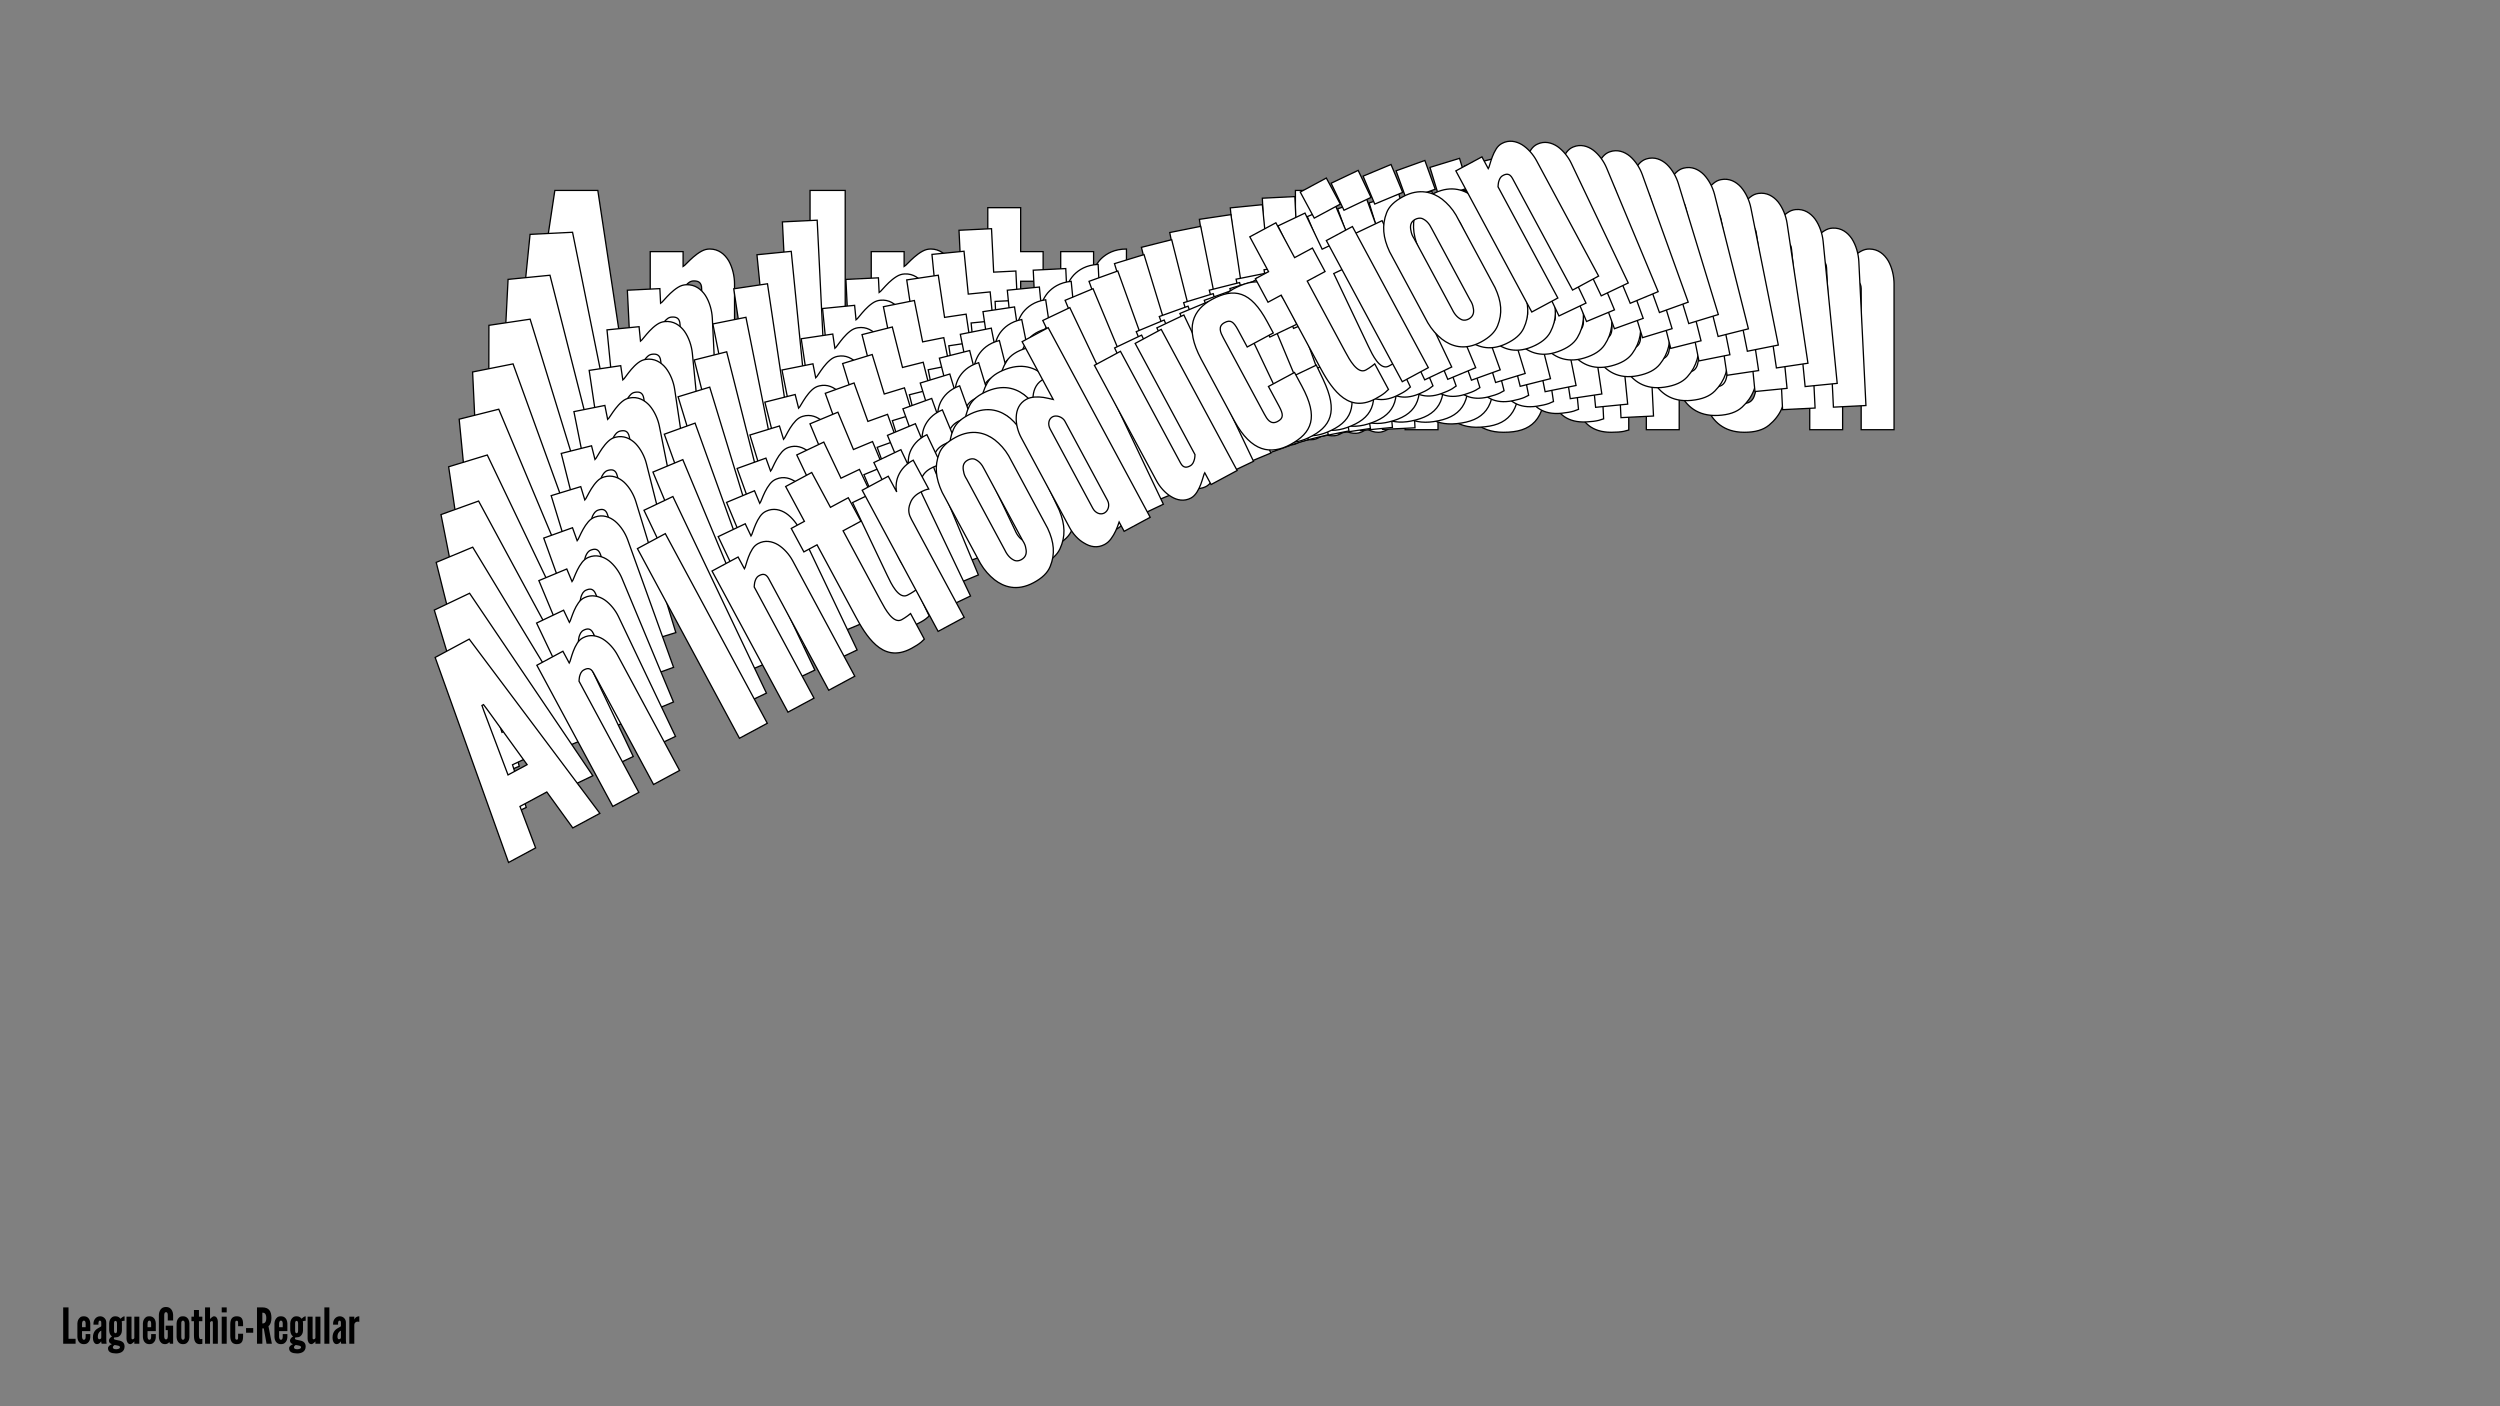 <?xml version="1.0"?>
<svg xmlns="http://www.w3.org/2000/svg" width="1920" height="1080" viewBox="-960 -540 1920 1080">
    <rect x="-960" y="-540" width="1920" height="1080" fill="#808080" stroke="none"/>
    <path d="M-561.63,-210L-533.88,-393.75L-500.88,-393.75L-473.13,-210L-499.38,-210L-504.38,-247.50L-530.38,-247.50L-535.38,-210ZM-515.88,-334L-516.63,-338.75L-518.13,-338.75L-518.88,-334L-526.63,-276L-508.13,-276ZM-435.38,-210L-460.63,-210L-460.63,-346.75L-435.38,-346.75L-435.38,-335.25C-434.88,-335.50 -433.88,-336.50 -432.38,-338C-429.63,-340.75 -425.88,-344.50 -421.38,-347C-419.13,-348.25 -417.13,-348.75 -414.88,-348.75C-408.13,-348.75 -403.38,-344.75 -400.38,-339.75C-397.38,-334.50 -395.88,-327.75 -395.88,-322L-395.88,-210L-421.13,-210L-421.13,-318.25C-421.13,-323.50 -424.13,-324.25 -427.13,-324.25C-429.88,-324.25 -431.38,-322.75 -433.13,-321C-433.88,-320 -434.63,-319 -435.38,-317.75ZM-337.88,-393.75L-310.88,-393.75L-310.88,-210L-337.88,-210ZM-265.63,-210L-290.88,-210L-290.88,-346.75L-265.63,-346.75L-265.63,-335.25C-265.13,-335.50 -264.13,-336.50 -262.63,-338C-259.88,-340.75 -256.13,-344.50 -251.63,-347C-249.38,-348.25 -247.38,-348.75 -245.13,-348.75C-238.38,-348.75 -233.63,-344.75 -230.63,-339.75C-227.63,-334.50 -226.13,-327.75 -226.13,-322L-226.13,-210L-251.38,-210L-251.38,-318.25C-251.38,-323.50 -254.38,-324.25 -257.38,-324.25C-260.13,-324.25 -261.63,-322.75 -263.38,-321C-264.13,-320 -264.88,-319 -265.63,-317.75ZM-176.13,-380.50L-176.13,-346.75L-158.88,-346.75L-158.88,-324L-176.13,-324L-176.13,-256C-176.13,-251.75 -176.13,-246.25 -175.13,-241.75C-174.13,-237.25 -172.13,-233.50 -168.13,-233.50C-166.13,-233.50 -163.63,-233.75 -161.88,-234C-160.88,-234.25 -159.88,-234.25 -158.88,-234.50L-158.88,-209.75C-160.13,-209.50 -161.38,-209 -162.63,-208.75C-165.13,-208.25 -168.38,-208 -172.38,-208C-187.13,-208 -194.13,-215.50 -197.63,-225C-201.13,-234.50 -201.38,-246 -201.38,-254L-201.38,-324L-214.13,-324L-214.13,-346.75L-201.38,-346.75L-201.38,-380.50ZM-94.88,-320.75C-97.13,-321.50 -99.63,-321.75 -101.88,-321.75C-105.88,-321.75 -110.63,-321.25 -114.63,-317.50C-119.38,-313.50 -120.13,-309.25 -120.13,-305L-120.13,-210L-145.38,-210L-145.38,-346.75L-120.13,-346.75L-120.13,-331.50C-119.88,-333.25 -118.13,-337.50 -114.13,-341.50C-110.13,-345.25 -104.13,-348.75 -94.88,-348.75ZM-21.38,-243.25C-22.13,-230 -26.13,-220.75 -34.88,-213.50C-39.38,-209.75 -45.63,-208 -53.88,-208C-70.13,-208 -78.13,-217 -82.13,-226C-84.38,-231.25 -85.88,-237.25 -86.13,-244L-86.13,-312.75C-85.38,-326 -81.38,-335.75 -72.63,-343.25C-68.38,-347 -62.13,-348.75 -53.88,-348.75C-37.63,-348.75 -29.38,-339.75 -25.38,-331C-23.13,-325.75 -21.63,-320 -21.38,-313.50ZM-45.13,-312.75C-44.88,-318 -45.88,-321.75 -48.38,-324.75C-49.63,-326 -51.63,-326.75 -53.88,-326.75C-58.63,-326.75 -60.63,-323.50 -61.63,-319.75C-62.38,-317.75 -62.63,-315.50 -62.38,-312.75L-62.38,-244C-62.63,-238.75 -61.38,-235 -59.13,-232.25C-57.88,-231 -56.13,-230.25 -53.88,-230.25C-49.13,-230.25 -46.88,-233.25 -45.88,-237C-45.13,-239 -44.88,-241.25 -45.13,-244ZM60.13,-210L34.88,-210L34.88,-219C30.63,-215 26.88,-212 22.13,-209.75C19.63,-208.50 17.13,-208 14.88,-208C7.88,-208 3.13,-212 0.13,-217.25C-3.13,-222.25 -4.63,-229 -4.63,-234.75L-4.63,-322C-4.63,-327.75 -3.13,-334.50 0.13,-339.75C3.13,-344.75 7.88,-348.75 14.88,-348.75C19.63,-348.75 24.63,-346 28.38,-343.25C30.63,-341.50 32.63,-339.75 34.88,-337.75L34.88,-393.75L60.13,-393.75ZM34.88,-316.75C34.88,-320.75 31.13,-325 27.38,-325C23.63,-325 20.63,-321.50 20.63,-316.75L20.63,-240C20.63,-235.25 23.63,-231.75 27.38,-231.75C31.13,-231.75 34.88,-235.25 34.88,-240ZM119.13,-346.75L144.38,-346.75L144.38,-210L119.13,-210L119.13,-221.50C118.63,-221.25 117.63,-220.25 116.38,-219C113.38,-216 109.88,-212.50 105.38,-210C103.13,-208.75 100.88,-208 98.63,-208C91.88,-208 87.13,-212 84.13,-217.25C81.13,-222.25 79.63,-229 79.63,-234.75L79.63,-346.75L104.88,-346.75L104.88,-238.50C104.88,-233.25 107.88,-232.50 110.88,-232.50C113.63,-232.50 115.13,-234 116.88,-235.75C117.63,-236.50 118.38,-237.75 119.13,-239ZM187.63,-241.50C187.63,-236.50 187.88,-230.50 194.63,-230.50C200.38,-230.50 201.88,-233.25 201.88,-241.50L201.88,-260.50L227.13,-260.50L227.13,-247.25C227.13,-232 224.38,-222.25 218.88,-216.25C213.38,-210.25 205.38,-208 194.63,-208C185.63,-208 177.38,-210.50 171.63,-216.75C165.88,-223 162.38,-233.25 162.38,-248.50L162.38,-308.25C162.38,-323.50 165.88,-333.75 171.63,-340C177.38,-346.25 185.63,-348.75 194.63,-348.75C205.38,-348.75 213.38,-346.50 218.88,-340.50C224.38,-334.50 227.13,-324.75 227.13,-309.50L227.13,-298.75L201.88,-298.75L201.88,-315.25C201.88,-323.50 200.38,-326.25 194.63,-326.25C187.88,-326.25 187.63,-320.25 187.63,-315.25ZM273.63,-380.50L273.63,-346.75L290.88,-346.75L290.88,-324L273.63,-324L273.63,-256C273.63,-251.75 273.63,-246.25 274.63,-241.75C275.63,-237.25 277.63,-233.50 281.63,-233.50C283.63,-233.50 286.13,-233.75 287.88,-234C288.88,-234.25 289.88,-234.25 290.88,-234.50L290.88,-209.75C289.63,-209.50 288.38,-209 287.13,-208.75C284.63,-208.25 281.38,-208 277.38,-208C262.63,-208 255.63,-215.50 252.13,-225C248.63,-234.50 248.38,-246 248.38,-254L248.38,-324L235.63,-324L235.63,-346.75L248.38,-346.75L248.38,-380.50ZM304.38,-393.75L329.63,-393.75L329.63,-368.50L304.38,-368.50ZM304.38,-210L304.38,-346.75L329.63,-346.75L329.63,-210ZM412.13,-243.25C411.38,-230 407.38,-220.75 398.63,-213.50C394.13,-209.75 387.88,-208 379.63,-208C363.38,-208 355.38,-217 351.38,-226C349.13,-231.25 347.63,-237.25 347.38,-244L347.38,-312.75C348.13,-326 352.13,-335.75 360.88,-343.25C365.13,-347 371.38,-348.75 379.63,-348.75C395.88,-348.75 404.13,-339.75 408.13,-331C410.38,-325.75 411.88,-320 412.13,-313.50ZM388.38,-312.75C388.63,-318 387.63,-321.75 385.13,-324.75C383.88,-326 381.88,-326.75 379.63,-326.75C374.88,-326.75 372.88,-323.50 371.88,-319.75C371.13,-317.75 370.88,-315.50 371.13,-312.75L371.13,-244C370.88,-238.75 372.13,-235 374.38,-232.25C375.63,-231 377.38,-230.25 379.63,-230.25C384.38,-230.25 386.63,-233.25 387.63,-237C388.38,-239 388.63,-241.25 388.38,-244ZM455.13,-210L429.88,-210L429.88,-346.75L455.13,-346.75L455.13,-335.25C455.63,-335.50 456.63,-336.50 458.13,-338C460.88,-340.75 464.63,-344.50 469.13,-347C471.38,-348.25 473.38,-348.75 475.63,-348.75C482.38,-348.75 487.13,-344.75 490.13,-339.75C493.13,-334.50 494.63,-327.75 494.63,-322L494.63,-210L469.38,-210L469.38,-318.25C469.38,-323.50 466.38,-324.25 463.38,-324.25C460.63,-324.25 459.13,-322.75 457.38,-321C456.63,-320 455.88,-319 455.13,-317.75Z" fill="#ffffff" stroke="#000000"/>
    <path d="M-571.37,-176.96L-552.91,-360.00L-520.28,-361.61L-483.87,-181.28L-509.82,-180.00L-516.60,-216.83L-542.31,-215.56L-545.42,-178.24ZM-532.19,-301.80L-533.17,-306.46L-534.65,-306.39L-535.16,-301.66L-539.99,-243.93L-521.70,-244.83ZM-446.54,-183.12L-471.51,-181.89L-478.19,-317.11L-453.22,-318.34L-452.66,-306.97C-452.17,-307.24 -451.23,-308.28 -449.82,-309.84C-447.24,-312.69 -443.71,-316.58 -439.39,-319.27C-437.22,-320.62 -435.27,-321.21 -433.05,-321.32C-426.37,-321.65 -421.48,-317.93 -418.27,-313.13C-415.05,-308.08 -413.23,-301.48 -412.95,-295.80L-407.48,-185.05L-432.45,-183.82L-437.74,-290.86C-437.99,-296.05 -441.00,-296.64 -443.96,-296.50C-446.68,-296.36 -448.09,-294.80 -449.74,-292.99C-450.43,-291.96 -451.12,-290.94 -451.80,-289.67ZM-359.11,-369.58L-332.41,-370.89L-323.43,-189.20L-350.13,-187.89ZM-278.69,-191.41L-303.66,-190.18L-310.34,-325.40L-285.37,-326.63L-284.81,-315.26C-284.33,-315.53 -283.39,-316.57 -281.98,-318.13C-279.39,-320.98 -275.87,-324.87 -271.54,-327.56C-269.38,-328.91 -267.42,-329.50 -265.20,-329.61C-258.52,-329.94 -253.63,-326.22 -250.42,-321.42C-247.20,-316.37 -245.39,-309.77 -245.10,-304.09L-239.63,-193.34L-264.60,-192.11L-269.89,-299.15C-270.14,-304.34 -273.15,-304.93 -276.11,-304.79C-278.83,-304.65 -280.24,-303.10 -281.89,-301.28C-282.58,-300.25 -283.27,-299.23 -283.95,-297.96ZM-198.52,-364.37L-196.87,-331.00L-179.82,-331.85L-178.71,-309.35L-195.76,-308.51L-192.44,-241.27C-192.23,-237.07 -191.96,-231.63 -190.76,-227.23C-189.55,-222.83 -187.39,-219.22 -183.43,-219.41C-181.45,-219.51 -178.99,-219.88 -177.28,-220.21C-176.30,-220.51 -175.31,-220.56 -174.33,-220.85L-173.13,-196.38C-174.35,-196.07 -175.56,-195.52 -176.78,-195.21C-179.23,-194.59 -182.43,-194.19 -186.39,-193.99C-200.97,-193.27 -208.26,-200.34 -212.19,-209.57C-216.11,-218.79 -216.92,-230.15 -217.31,-238.06L-220.73,-307.27L-233.34,-306.65L-234.45,-329.15L-221.84,-329.77L-223.49,-363.14ZM-115.26,-309.26C-117.53,-309.89 -120.01,-310.02 -122.23,-309.91C-126.19,-309.71 -130.86,-308.99 -134.63,-305.08C-139.14,-300.90 -139.67,-296.66 -139.46,-292.46L-134.82,-198.52L-159.79,-197.29L-166.47,-332.50L-141.50,-333.74L-140.76,-318.66C-140.59,-320.40 -139.07,-324.69 -135.31,-328.84C-131.54,-332.74 -125.78,-336.50 -116.63,-336.95ZM-38.80,-236.22C-38.90,-223.08 -42.40,-213.74 -50.70,-206.14C-54.96,-202.22 -61.06,-200.18 -69.22,-199.78C-85.28,-198.98 -93.63,-207.49 -98.03,-216.20C-100.51,-221.28 -102.29,-227.14 -102.86,-233.80L-106.22,-301.78C-106.13,-314.92 -102.65,-324.75 -94.36,-332.60C-90.34,-336.51 -84.25,-338.55 -76.09,-338.95C-60.02,-339.74 -51.43,-331.25 -47.04,-322.79C-44.56,-317.71 -42.80,-312.10 -42.23,-305.68ZM-65.68,-303.78C-65.69,-308.99 -66.86,-312.64 -69.48,-315.49C-70.78,-316.66 -72.79,-317.31 -75.02,-317.20C-79.71,-316.97 -81.53,-313.65 -82.34,-309.90C-82.98,-307.88 -83.12,-305.65 -82.74,-302.94L-79.38,-234.96C-79.37,-229.76 -77.95,-226.11 -75.59,-223.50C-74.30,-222.33 -72.53,-221.67 -70.30,-221.78C-65.61,-222.01 -63.53,-225.09 -62.72,-228.84C-62.08,-230.86 -61.94,-233.10 -62.32,-235.80ZM43.41,-207.32L18.44,-206.09L18.00,-214.99C13.99,-210.83 10.43,-207.68 5.85,-205.22C3.44,-203.86 0.99,-203.25 -1.24,-203.14C-8.16,-202.79 -13.05,-206.52 -16.27,-211.56C-19.73,-216.35 -21.54,-222.95 -21.82,-228.63L-26.09,-314.91C-26.37,-320.59 -25.21,-327.34 -22.26,-332.69C-19.53,-337.78 -15.03,-341.97 -8.11,-342.31C-3.41,-342.54 1.66,-340.07 5.51,-337.53C7.82,-335.91 9.88,-334.28 12.20,-332.41L9.47,-387.78L34.43,-389.01ZM13.23,-311.64C13.03,-315.60 9.12,-319.62 5.41,-319.44C1.70,-319.25 -1.09,-315.65 -0.86,-310.95L2.89,-235.06C3.12,-230.36 6.26,-227.05 9.96,-227.23C13.67,-227.41 17.21,-231.06 16.98,-235.75ZM95.07,-345.42L120.04,-346.66L126.71,-211.44L101.75,-210.21L101.19,-221.58C100.70,-221.31 99.76,-220.27 98.59,-218.97C95.77,-215.86 92.48,-212.23 88.15,-209.53C85.99,-208.19 83.80,-207.34 81.57,-207.23C74.90,-206.90 70.01,-210.62 66.79,-215.66C63.57,-220.46 61.76,-227.06 61.48,-232.75L56.01,-343.49L80.98,-344.73L86.26,-237.69C86.52,-232.50 89.52,-231.90 92.49,-232.05C95.21,-232.18 96.62,-233.74 98.26,-235.56C98.97,-236.34 99.65,-237.61 100.33,-238.88ZM167.94,-244.70C168.19,-239.75 168.73,-233.83 175.40,-234.16C181.09,-234.44 182.43,-237.24 182.03,-245.39L181.10,-264.18L206.07,-265.41L206.72,-252.31C207.46,-237.23 205.22,-227.46 200.07,-221.26C194.93,-215.06 187.13,-212.44 176.50,-211.92C167.60,-211.48 159.32,-213.55 153.33,-219.44C147.34,-225.34 143.38,-235.31 142.63,-250.39L139.71,-309.47C138.97,-324.55 141.93,-334.85 147.31,-341.31C152.69,-347.77 160.73,-350.65 169.62,-351.09C180.25,-351.61 188.27,-349.78 194.01,-344.12C199.74,-338.45 202.93,-328.94 203.68,-313.87L204.20,-303.24L179.24,-302.00L178.43,-318.32C178.03,-326.48 176.41,-329.12 170.72,-328.84C164.05,-328.51 164.09,-322.57 164.34,-317.62ZM246.19,-386.34L247.84,-352.97L264.89,-353.81L266.00,-331.32L248.95,-330.47L252.27,-263.24C252.48,-259.03 252.75,-253.60 253.95,-249.19C255.16,-244.79 257.32,-241.18 261.28,-241.38C263.26,-241.48 265.72,-241.85 267.43,-242.18C268.41,-242.47 269.40,-242.52 270.38,-242.82L271.58,-218.35C270.36,-218.04 269.15,-217.48 267.93,-217.18C265.48,-216.56 262.28,-216.15 258.32,-215.96C243.74,-215.24 236.45,-222.31 232.52,-231.53C228.60,-240.76 227.79,-252.12 227.40,-260.03L223.98,-329.24L211.37,-328.62L210.26,-351.11L222.87,-351.74L221.22,-385.11ZM275.95,-400.94L300.91,-402.18L302.15,-377.21L277.18,-375.98ZM284.92,-219.25L278.24,-354.47L303.21,-355.70L309.89,-220.49ZM389.84,-257.39C389.75,-244.26 386.24,-234.91 377.94,-227.32C373.68,-223.39 367.58,-221.35 359.43,-220.95C343.36,-220.16 335.01,-228.67 330.61,-237.37C328.13,-242.45 326.36,-248.31 325.78,-254.97L322.42,-322.95C322.52,-336.09 325.99,-345.93 334.28,-353.77C338.30,-357.69 344.39,-359.72 352.55,-360.12C368.62,-360.92 377.22,-352.42 381.60,-343.96C384.08,-338.88 385.84,-333.27 386.41,-326.86ZM362.96,-324.95C362.95,-330.16 361.78,-333.82 359.16,-336.66C357.86,-337.84 355.85,-338.48 353.63,-338.37C348.93,-338.14 347.11,-334.83 346.30,-331.07C345.66,-329.06 345.52,-326.82 345.90,-324.11L349.26,-256.13C349.27,-250.93 350.69,-247.28 353.05,-244.67C354.35,-243.50 356.11,-242.84 358.34,-242.95C363.04,-243.18 365.11,-246.26 365.92,-250.02C366.56,-252.03 366.70,-254.27 366.32,-256.98ZM433.98,-226.62L409.02,-225.38L402.34,-360.60L427.30,-361.83L427.86,-350.46C428.35,-350.73 429.29,-351.77 430.70,-353.33C433.28,-356.18 436.81,-360.07 441.13,-362.77C443.30,-364.11 445.25,-364.70 447.48,-364.81C454.15,-365.14 459.04,-361.42 462.25,-356.62C465.48,-351.58 467.29,-344.98 467.57,-339.29L473.04,-228.55L448.07,-227.31L442.79,-334.35C442.53,-339.54 439.53,-340.14 436.56,-339.99C433.84,-339.85 432.43,-338.30 430.79,-336.48C430.09,-335.46 429.40,-334.43 428.72,-333.16Z" fill="#ffffff" stroke="#000000"/>
    <path d="M-579.12,-143.55L-569.80,-325.43L-537.62,-328.61L-492.81,-152.09L-518.41,-149.56L-526.91,-185.65L-552.26,-183.14L-553.52,-146.08ZM-546.48,-268.89L-547.67,-273.45L-549.13,-273.31L-549.40,-268.60L-551.36,-211.29L-533.32,-213.08ZM-456.00,-155.74L-480.62,-153.30L-493.83,-286.66L-469.20,-289.10L-468.09,-277.89C-467.63,-278.18 -466.75,-279.25 -465.43,-280.86C-463.02,-283.81 -459.72,-287.83 -455.57,-290.70C-453.50,-292.13 -451.60,-292.82 -449.40,-293.03C-442.82,-293.68 -437.80,-290.24 -434.39,-285.66C-430.96,-280.83 -428.85,-274.39 -428.29,-268.78L-417.47,-159.55L-442.10,-157.12L-452.55,-262.68C-453.06,-267.80 -456.06,-268.25 -458.98,-267.96C-461.67,-267.69 -462.98,-266.08 -464.52,-264.21C-465.16,-263.16 -465.79,-262.11 -466.40,-260.82ZM-378.66,-344.35L-352.33,-346.96L-334.58,-167.76L-360.91,-165.16ZM-290.45,-172.13L-315.07,-169.70L-328.28,-303.06L-303.66,-305.50L-302.55,-294.28C-302.08,-294.57 -301.20,-295.65 -299.89,-297.25C-297.47,-300.20 -294.18,-304.22 -290.03,-307.09C-287.95,-308.53 -286.05,-309.21 -283.86,-309.43C-277.28,-310.08 -272.26,-306.64 -268.85,-302.05C-265.42,-297.22 -263.30,-290.78 -262.75,-285.17L-251.93,-175.95L-276.55,-173.51L-287.01,-279.08C-287.51,-284.20 -290.51,-284.64 -293.44,-284.35C-296.12,-284.09 -297.44,-282.48 -298.98,-280.60C-299.61,-279.55 -300.25,-278.51 -300.86,-277.22ZM-219.63,-347.05L-216.37,-314.14L-199.55,-315.81L-197.35,-293.62L-214.18,-291.95L-207.61,-225.64C-207.20,-221.49 -206.67,-216.13 -205.26,-211.84C-203.85,-207.55 -201.54,-204.08 -197.63,-204.47C-195.68,-204.66 -193.27,-205.15 -191.59,-205.56C-190.64,-205.90 -189.66,-206.00 -188.71,-206.34L-186.32,-182.20C-187.52,-181.84 -188.69,-181.23 -189.88,-180.86C-192.27,-180.13 -195.42,-179.58 -199.32,-179.19C-213.70,-177.77 -221.25,-184.40 -225.58,-193.33C-229.91,-202.26 -231.27,-213.45 -232.04,-221.25L-238.80,-289.52L-251.24,-288.28L-253.43,-310.47L-241.00,-311.70L-244.26,-344.62ZM-134.63,-296.63C-136.89,-297.15 -139.35,-297.15 -141.55,-296.93C-145.45,-296.54 -150.03,-295.60 -153.57,-291.55C-157.82,-287.20 -158.14,-282.98 -157.73,-278.83L-148.55,-186.19L-173.18,-183.75L-186.39,-317.11L-161.76,-319.55L-160.29,-304.68C-160.21,-306.41 -158.92,-310.72 -155.40,-315.01C-151.86,-319.05 -146.35,-323.04 -137.33,-323.94ZM-55.46,-228.15C-54.91,-215.16 -57.92,-205.75 -65.75,-197.83C-69.78,-193.74 -75.71,-191.43 -83.75,-190.63C-99.60,-189.06 -108.27,-197.07 -113.04,-205.46C-115.74,-210.36 -117.78,-216.07 -118.68,-222.63L-125.32,-289.67C-125.87,-302.67 -122.91,-312.56 -115.10,-320.72C-111.32,-324.79 -105.39,-327.10 -97.35,-327.90C-81.50,-329.47 -72.58,-321.49 -67.84,-313.34C-65.14,-308.44 -63.12,-302.97 -62.25,-296.66ZM-85.34,-293.63C-85.60,-298.78 -86.94,-302.34 -89.66,-305.02C-91.00,-306.12 -93.03,-306.66 -95.22,-306.44C-99.85,-305.98 -101.49,-302.62 -102.10,-298.87C-102.64,-296.84 -102.67,-294.63 -102.16,-291.97L-95.52,-224.92C-95.26,-219.78 -93.67,-216.24 -91.21,-213.78C-89.87,-212.68 -88.10,-212.12 -85.90,-212.33C-81.27,-212.79 -79.36,-215.93 -78.75,-219.69C-78.21,-221.71 -78.19,-223.93 -78.70,-226.59ZM27.23,-203.59L2.61,-201.16L1.74,-209.93C-2.02,-205.62 -5.39,-202.33 -9.80,-199.68C-12.12,-198.22 -14.51,-197.49 -16.71,-197.27C-23.53,-196.60 -28.55,-200.04 -31.98,-204.87C-35.64,-209.43 -37.75,-215.87 -38.31,-221.48L-46.73,-306.57C-47.29,-312.17 -46.48,-318.90 -43.81,-324.34C-41.37,-329.50 -37.13,-333.86 -30.30,-334.54C-25.67,-335.00 -20.52,-332.80 -16.60,-330.48C-14.24,-328.99 -12.12,-327.47 -9.73,-325.74L-15.14,-380.35L9.48,-382.79ZM-7.70,-305.26C-8.09,-309.16 -12.16,-312.95 -15.81,-312.58C-19.47,-312.22 -22.06,-308.52 -21.60,-303.89L-14.19,-229.04C-13.73,-224.40 -10.47,-221.28 -6.81,-221.64C-3.15,-222.01 0.17,-225.78 -0.29,-230.41ZM71.56,-342.66L96.19,-345.09L109.39,-211.73L84.77,-209.29L83.66,-220.51C83.20,-220.22 82.32,-219.14 81.22,-217.80C78.58,-214.59 75.51,-210.84 71.36,-207.96C69.29,-206.53 67.16,-205.58 64.97,-205.36C58.39,-204.71 53.37,-208.15 49.94,-212.98C46.53,-217.57 44.41,-224.01 43.86,-229.61L33.04,-338.84L57.67,-341.28L68.12,-235.71C68.63,-230.59 71.63,-230.15 74.55,-230.44C77.23,-230.70 78.55,-232.31 80.09,-234.19C80.75,-234.99 81.36,-236.28 81.97,-237.57ZM148.53,-246.63C149.01,-241.75 149.84,-235.92 156.42,-236.58C162.03,-237.13 163.22,-239.96 162.43,-248.00L160.59,-266.53L185.22,-268.97L186.50,-256.05C187.97,-241.18 186.23,-231.40 181.44,-225.02C176.66,-218.64 169.08,-215.67 158.59,-214.63C149.82,-213.76 141.53,-215.41 135.32,-220.95C129.11,-226.49 124.70,-236.14 123.23,-251.02L117.46,-309.29C115.99,-324.16 118.41,-334.49 123.41,-341.14C128.42,-347.79 136.22,-351.03 145.00,-351.90C155.48,-352.94 163.50,-351.51 169.45,-346.19C175.39,-340.87 179.01,-331.63 180.48,-316.76L181.52,-306.27L156.90,-303.84L155.30,-319.93C154.51,-327.97 152.78,-330.51 147.17,-329.95C140.59,-329.30 140.92,-323.43 141.41,-318.55ZM218.98,-390.49L222.24,-357.58L239.06,-359.24L241.26,-337.06L224.43,-335.39L231.00,-269.07C231.41,-264.93 231.94,-259.57 233.35,-255.27C234.76,-250.98 237.07,-247.52 240.97,-247.90C242.93,-248.10 245.34,-248.58 247.02,-249.00C247.97,-249.34 248.95,-249.43 249.90,-249.77L252.29,-225.64C251.09,-225.27 249.92,-224.66 248.73,-224.30C246.34,-223.57 243.19,-223.01 239.29,-222.63C224.91,-221.20 217.36,-227.84 213.03,-236.77C208.70,-245.69 207.34,-256.88 206.57,-264.69L199.81,-332.95L187.37,-331.72L185.18,-353.91L197.61,-355.14L194.35,-388.05ZM247.68,-406.38L272.31,-408.82L274.75,-384.20L250.12,-381.76ZM265.43,-227.18L252.22,-360.55L276.85,-362.99L290.06,-229.62ZM367.30,-270.02C367.85,-257.02 364.84,-247.62 357.01,-239.70C352.98,-235.61 347.06,-233.30 339.01,-232.50C323.16,-230.93 314.49,-238.94 309.72,-247.33C307.02,-252.23 304.98,-257.94 304.08,-264.49L297.44,-331.54C296.89,-344.54 299.85,-354.43 307.66,-362.59C311.44,-366.66 317.37,-368.97 325.42,-369.76C341.26,-371.33 350.18,-363.35 354.92,-355.21C357.63,-350.30 359.64,-344.84 360.52,-338.53ZM337.43,-335.50C337.16,-340.65 335.83,-344.21 333.10,-346.89C331.76,-347.99 329.74,-348.53 327.54,-348.31C322.91,-347.85 321.27,-344.49 320.66,-340.73C320.12,-338.71 320.09,-336.49 320.60,-333.84L327.24,-266.79C327.51,-261.64 329.09,-258.11 331.55,-255.64C332.89,-254.55 334.67,-253.98 336.86,-254.20C341.49,-254.66 343.40,-257.80 344.01,-261.56C344.55,-263.58 344.58,-265.80 344.07,-268.45ZM412.45,-241.74L387.82,-239.30L374.61,-372.67L399.24,-375.11L400.35,-363.89C400.81,-364.18 401.69,-365.25 403.01,-366.86C405.43,-369.81 408.72,-373.83 412.87,-376.70C414.94,-378.14 416.84,-378.82 419.04,-379.04C425.62,-379.69 430.64,-376.25 434.05,-371.66C437.48,-366.83 439.60,-360.39 440.15,-354.78L450.97,-245.56L426.34,-243.12L415.89,-348.69C415.38,-353.81 412.38,-354.25 409.46,-353.96C406.78,-353.69 405.46,-352.09 403.92,-350.21C403.29,-349.16 402.65,-348.12 402.04,-346.82Z" fill="#ffffff" stroke="#000000"/>
    <path d="M-584.85,-109.89L-584.52,-290.15L-552.86,-294.87L-499.94,-122.56L-525.13,-118.80L-535.29,-154.06L-560.23,-150.34L-559.66,-113.65ZM-558.70,-235.40L-560.10,-239.85L-561.54,-239.64L-561.58,-234.97L-560.71,-178.22L-542.96,-180.87ZM-463.72,-127.96L-487.95,-124.35L-507.52,-255.54L-483.29,-259.16L-481.65,-248.12C-481.20,-248.43 -480.39,-249.54 -479.16,-251.19C-476.92,-254.22 -473.86,-258.36 -469.90,-261.40C-467.92,-262.92 -466.07,-263.69 -463.91,-264.01C-457.44,-264.97 -452.31,-261.82 -448.71,-257.45C-445.08,-252.84 -442.68,-246.58 -441.86,-241.06L-425.83,-133.61L-450.05,-130.00L-465.54,-233.85C-466.30,-238.89 -469.28,-239.18 -472.16,-238.75C-474.80,-238.36 -476.02,-236.70 -477.45,-234.77C-478.03,-233.71 -478.60,-232.64 -479.14,-231.33ZM-396.48,-318.20L-370.58,-322.06L-344.28,-145.78L-370.18,-141.91ZM-300.87,-152.25L-325.09,-148.64L-344.66,-279.83L-320.44,-283.45L-318.79,-272.41C-318.35,-272.72 -317.53,-273.83 -316.31,-275.48C-314.06,-278.51 -311.00,-282.65 -307.04,-285.69C-305.06,-287.21 -303.21,-287.98 -301.06,-288.30C-294.58,-289.26 -289.45,-286.11 -285.86,-281.74C-282.23,-277.13 -279.82,-270.87 -279.00,-265.35L-262.97,-157.90L-287.20,-154.29L-302.69,-258.14C-303.44,-263.18 -306.42,-263.47 -309.30,-263.04C-311.94,-262.65 -313.17,-260.99 -314.59,-259.06C-315.17,-258.00 -315.75,-256.93 -316.29,-255.62ZM-239.40,-328.63L-234.57,-296.25L-218.02,-298.72L-214.77,-276.90L-231.32,-274.43L-221.59,-209.19C-220.98,-205.11 -220.19,-199.84 -218.59,-195.66C-216.98,-191.49 -214.53,-188.18 -210.69,-188.75C-208.77,-189.03 -206.41,-189.63 -204.77,-190.12C-203.84,-190.51 -202.88,-190.65 -201.96,-191.03L-198.42,-167.29C-199.58,-166.87 -200.71,-166.21 -201.87,-165.79C-204.20,-164.95 -207.28,-164.25 -211.12,-163.68C-225.27,-161.56 -233.06,-167.76 -237.78,-176.37C-242.49,-184.99 -244.38,-195.98 -245.52,-203.66L-255.54,-270.81L-267.77,-268.99L-271.03,-290.82L-258.80,-292.64L-263.63,-325.02ZM-152.90,-282.94C-155.17,-283.33 -157.60,-283.22 -159.76,-282.89C-163.60,-282.32 -168.08,-281.16 -171.38,-276.99C-175.37,-272.48 -175.48,-268.29 -174.87,-264.21L-161.28,-173.07L-185.50,-169.46L-205.07,-300.65L-180.85,-304.27L-178.66,-289.64C-178.68,-291.35 -177.60,-295.68 -174.34,-300.09C-171.04,-304.26 -165.78,-308.48 -156.91,-309.80ZM-71.30,-219.10C-70.12,-206.28 -72.63,-196.84 -79.99,-188.63C-83.77,-184.39 -89.52,-181.81 -97.43,-180.63C-113.02,-178.31 -121.99,-185.80 -127.11,-193.86C-130.02,-198.57 -132.32,-204.12 -133.52,-210.56L-143.36,-276.51C-144.54,-289.33 -142.10,-299.26 -134.78,-307.71C-131.23,-311.91 -125.49,-314.49 -117.57,-315.67C-101.98,-317.99 -92.78,-310.54 -87.69,-302.72C-84.78,-298.00 -82.52,-292.70 -81.35,-286.50ZM-104.03,-282.38C-104.54,-287.45 -106.03,-290.91 -108.86,-293.43C-110.24,-294.45 -112.27,-294.88 -114.43,-294.56C-118.98,-293.88 -120.44,-290.48 -120.86,-286.74C-121.29,-284.71 -121.21,-282.51 -120.58,-279.91L-110.74,-213.95C-110.23,-208.88 -108.49,-205.46 -105.94,-203.15C-104.56,-202.13 -102.78,-201.66 -100.62,-201.98C-96.06,-202.66 -94.33,-205.86 -93.91,-209.60C-93.47,-211.63 -93.56,-213.82 -94.19,-216.42ZM11.65,-198.86L-12.57,-195.25L-13.86,-203.89C-17.37,-199.44 -20.53,-196.03 -24.77,-193.19C-26.99,-191.63 -29.32,-190.79 -31.47,-190.47C-38.19,-189.47 -43.32,-192.63 -46.95,-197.23C-50.78,-201.57 -53.19,-207.83 -54.01,-213.34L-66.50,-297.05C-67.32,-302.57 -66.85,-309.26 -64.48,-314.76C-62.32,-319.99 -58.33,-324.50 -51.62,-325.50C-47.06,-326.18 -41.87,-324.26 -37.88,-322.16C-35.47,-320.80 -33.30,-319.41 -30.85,-317.81L-38.87,-371.54L-14.64,-375.15ZM-27.85,-297.67C-28.42,-301.50 -32.63,-305.04 -36.22,-304.51C-39.82,-303.97 -42.20,-300.18 -41.52,-295.63L-30.54,-221.99C-29.86,-217.44 -26.48,-214.51 -22.88,-215.04C-19.28,-215.58 -16.19,-219.48 -16.87,-224.03ZM48.69,-338.50L72.91,-342.12L92.48,-210.92L68.26,-207.31L66.61,-218.34C66.17,-218.03 65.35,-216.93 64.33,-215.55C61.88,-212.24 59.02,-208.38 55.06,-205.34C53.08,-203.82 51.03,-202.78 48.87,-202.46C42.40,-201.49 37.27,-204.65 33.64,-209.25C30.05,-213.62 27.64,-219.88 26.82,-225.40L10.79,-332.85L35.02,-336.46L50.51,-232.61C51.26,-227.57 54.24,-227.28 57.12,-227.71C59.76,-228.11 60.98,-229.76 62.41,-231.69C63.02,-232.52 63.56,-233.82 64.11,-235.13ZM129.47,-247.33C130.18,-242.53 131.28,-236.81 137.76,-237.78C143.27,-238.60 144.32,-241.45 143.14,-249.37L140.42,-267.60L164.64,-271.21L166.54,-258.50C168.72,-243.87 167.48,-234.12 163.06,-227.58C158.64,-221.03 151.29,-217.73 140.98,-216.19C132.34,-214.90 124.07,-216.12 117.66,-221.30C111.25,-226.47 106.42,-235.80 104.24,-250.43L95.69,-307.76C93.51,-322.39 95.40,-332.72 100.02,-339.54C104.64,-346.36 112.20,-349.94 120.83,-351.23C131.15,-352.76 139.14,-351.75 145.28,-346.78C151.41,-341.81 155.45,-332.85 157.63,-318.22L159.17,-307.91L134.94,-304.29L132.58,-320.12C131.40,-328.04 129.57,-330.46 124.05,-329.64C117.58,-328.67 118.20,-322.88 118.91,-318.09ZM192.08,-392.99L196.91,-360.61L213.46,-363.08L216.72,-341.25L200.17,-338.79L209.90,-273.55C210.51,-269.47 211.29,-264.19 212.90,-260.02C214.50,-255.85 216.96,-252.53 220.79,-253.11C222.71,-253.39 225.07,-253.99 226.72,-254.48C227.64,-254.86 228.60,-255.01 229.52,-255.39L233.07,-231.64C231.90,-231.23 230.77,-230.57 229.61,-230.15C227.28,-229.31 224.20,-228.61 220.36,-228.03C206.21,-225.92 198.42,-232.12 193.71,-240.73C188.99,-249.34 187.10,-260.34 185.96,-268.02L175.94,-335.17L163.71,-333.35L160.45,-355.17L172.69,-357.00L167.86,-389.38ZM219.69,-410.10L243.91,-413.72L247.52,-389.49L223.30,-385.88ZM245.98,-233.82L226.41,-365.01L250.64,-368.63L270.21,-237.43ZM344.60,-281.14C345.77,-268.32 343.26,-258.87 335.90,-250.66C332.12,-246.42 326.38,-243.85 318.46,-242.67C302.87,-240.34 293.91,-247.83 288.78,-255.89C285.87,-260.61 283.58,-266.15 282.37,-272.59L272.53,-338.55C271.36,-351.37 273.80,-361.29 281.12,-369.74C284.66,-373.95 290.41,-376.52 298.32,-377.70C313.91,-380.02 323.11,-372.57 328.20,-364.75C331.11,-360.03 333.37,-354.73 334.54,-348.53ZM311.87,-344.41C311.36,-349.49 309.86,-352.94 307.03,-355.46C305.65,-356.48 303.63,-356.92 301.47,-356.59C296.91,-355.91 295.46,-352.51 295.04,-348.77C294.60,-346.74 294.68,-344.55 295.32,-341.95L305.16,-275.99C305.67,-270.91 307.40,-267.50 309.95,-265.18C311.33,-264.16 313.12,-263.69 315.28,-264.01C319.83,-264.69 321.56,-267.89 321.99,-271.63C322.42,-273.66 322.34,-275.85 321.70,-278.46ZM390.61,-255.39L366.38,-251.78L346.82,-382.97L371.04,-386.58L372.69,-375.55C373.13,-375.86 373.95,-376.97 375.17,-378.62C377.42,-381.65 380.48,-385.79 384.44,-388.83C386.42,-390.35 388.26,-391.12 390.42,-391.44C396.90,-392.40 402.03,-389.25 405.62,-384.88C409.25,-380.27 411.66,-374.01 412.48,-368.49L428.50,-261.04L404.28,-257.43L388.79,-361.28C388.04,-366.32 385.05,-366.61 382.18,-366.18C379.54,-365.79 378.31,-364.13 376.88,-362.20C376.31,-361.14 375.73,-360.07 375.19,-358.76Z" fill="#ffffff" stroke="#000000"/>
    <path d="M-588.56,-76.12L-597.04,-254.32L-565.97,-260.53L-505.25,-92.78L-529.96,-87.84L-541.73,-122.20L-566.21,-117.30L-563.85,-81.06ZM-568.84,-201.46L-570.44,-205.79L-571.86,-205.51L-571.67,-200.90L-568.04,-144.84L-550.63,-148.32ZM-469.72,-99.89L-493.49,-95.14L-519.23,-223.87L-495.47,-228.62L-493.30,-217.79C-492.88,-218.12 -492.12,-219.25 -490.99,-220.95C-488.92,-224.05 -486.10,-228.29 -482.33,-231.49C-480.45,-233.09 -478.66,-233.94 -476.54,-234.36C-470.19,-235.63 -464.97,-232.76 -461.20,-228.62C-457.39,-224.24 -454.70,-218.17 -453.62,-212.76L-432.53,-107.33L-456.30,-102.57L-476.68,-204.47C-477.67,-209.42 -480.64,-209.56 -483.46,-208.99C-486.05,-208.48 -487.18,-206.78 -488.50,-204.80C-489.02,-203.72 -489.53,-202.64 -490.00,-201.32ZM-412.53,-291.22L-387.12,-296.31L-352.52,-123.33L-377.93,-118.25ZM-309.92,-131.85L-333.69,-127.10L-359.44,-255.83L-335.67,-260.58L-333.51,-249.76C-333.08,-250.09 -332.33,-251.22 -331.20,-252.91C-329.13,-256.02 -326.30,-260.25 -322.54,-263.45C-320.66,-265.06 -318.87,-265.90 -316.75,-266.33C-310.40,-267.60 -305.17,-264.73 -301.41,-260.58C-297.59,-256.21 -294.91,-250.14 -293.83,-244.72L-272.74,-139.29L-296.51,-134.54L-316.89,-236.44C-317.88,-241.38 -320.84,-241.52 -323.67,-240.96C-326.26,-240.44 -327.39,-238.74 -328.70,-236.77C-329.22,-235.68 -329.74,-234.60 -330.21,-233.28ZM-257.77,-309.21L-251.42,-277.44L-235.18,-280.68L-230.90,-259.27L-247.14,-256.02L-234.33,-192.01C-233.53,-188.01 -232.50,-182.83 -230.71,-178.78C-228.92,-174.73 -226.33,-171.58 -222.56,-172.33C-220.68,-172.71 -218.38,-173.42 -216.78,-173.98C-215.88,-174.40 -214.94,-174.59 -214.05,-175.02L-209.39,-151.72C-210.51,-151.25 -211.60,-150.54 -212.73,-150.07C-214.99,-149.13 -218.00,-148.28 -221.76,-147.53C-235.65,-144.75 -243.65,-150.49 -248.73,-158.78C-253.82,-167.06 -256.22,-177.84 -257.72,-185.37L-270.91,-251.27L-282.91,-248.86L-287.19,-270.28L-275.19,-272.68L-281.54,-304.45ZM-170.04,-268.26C-172.30,-268.54 -174.70,-268.31 -176.82,-267.88C-180.58,-267.13 -184.96,-265.76 -188.02,-261.48C-191.74,-256.82 -191.64,-252.68 -190.84,-248.68L-172.95,-159.25L-196.72,-154.50L-222.47,-283.23L-198.70,-287.98L-195.83,-273.62C-195.93,-275.32 -195.08,-279.65 -192.07,-284.17C-189.01,-288.45 -184.02,-292.88 -175.31,-294.62ZM-86.26,-209.14C-84.47,-196.53 -86.49,-187.07 -93.36,-178.60C-96.89,-174.22 -102.45,-171.40 -110.21,-169.84C-125.51,-166.78 -134.74,-173.75 -140.20,-181.47C-143.30,-185.99 -145.84,-191.35 -147.35,-197.66L-160.30,-262.38C-162.08,-274.99 -160.16,-284.92 -153.33,-293.63C-150.04,-297.96 -144.48,-300.78 -136.72,-302.34C-121.42,-305.40 -111.96,-298.48 -106.55,-290.99C-103.44,-286.48 -100.94,-281.35 -99.48,-275.27ZM-121.70,-270.10C-122.45,-275.09 -124.10,-278.43 -127.02,-280.78C-128.43,-281.72 -130.46,-282.05 -132.57,-281.63C-137.04,-280.73 -138.32,-277.30 -138.55,-273.58C-138.88,-271.55 -138.69,-269.39 -137.94,-266.85L-124.99,-202.13C-124.24,-197.14 -122.36,-193.85 -119.72,-191.68C-118.31,-190.74 -116.52,-190.36 -114.40,-190.79C-109.93,-191.68 -108.38,-194.93 -108.14,-198.65C-107.81,-200.67 -108.00,-202.84 -108.76,-205.38ZM-3.28,-193.19L-27.05,-188.44L-28.74,-196.91C-31.99,-192.34 -34.95,-188.81 -39.00,-185.80C-41.12,-184.15 -43.38,-183.21 -45.50,-182.79C-52.08,-181.47 -57.31,-184.34 -61.12,-188.72C-65.12,-192.81 -67.81,-198.88 -68.89,-204.30L-85.32,-286.43C-86.40,-291.84 -86.26,-298.48 -84.19,-304.03C-82.31,-309.30 -78.59,-313.96 -72.00,-315.28C-67.53,-316.18 -62.30,-314.53 -58.25,-312.65C-55.81,-311.42 -53.59,-310.15 -51.10,-308.69L-61.64,-361.41L-37.87,-366.16ZM-47.15,-288.93C-47.90,-292.69 -52.23,-295.99 -55.76,-295.28C-59.29,-294.57 -61.45,-290.71 -60.56,-286.24L-46.11,-213.99C-45.21,-209.52 -41.73,-206.79 -38.20,-207.50C-34.67,-208.20 -31.80,-212.20 -32.69,-216.68ZM26.51,-333.03L50.28,-337.78L76.03,-209.05L52.26,-204.30L50.10,-215.12C49.67,-214.80 48.92,-213.67 47.98,-212.25C45.72,-208.86 43.09,-204.91 39.32,-201.71C37.44,-200.11 35.46,-198.98 33.34,-198.56C26.99,-197.29 21.76,-200.16 17.95,-204.53C14.19,-208.68 11.50,-214.75 10.42,-220.16L-10.67,-325.59L13.10,-330.35L33.48,-228.44C34.47,-223.50 37.44,-223.36 40.26,-223.93C42.85,-224.44 43.98,-226.14 45.30,-228.12C45.86,-228.96 46.33,-230.28 46.80,-231.60ZM110.82,-246.85C111.76,-242.14 113.12,-236.54 119.48,-237.81C124.89,-238.90 125.78,-241.77 124.23,-249.53L120.65,-267.42L144.42,-272.17L146.92,-259.70C149.79,-245.34 149.03,-235.65 144.99,-228.97C140.94,-222.28 133.83,-218.66 123.71,-216.63C115.24,-214.94 107.00,-215.74 100.41,-220.54C93.82,-225.34 88.60,-234.33 85.73,-248.69L74.48,-304.93C71.61,-319.29 72.97,-329.59 77.21,-336.56C81.44,-343.53 88.74,-347.43 97.21,-349.13C107.33,-351.15 115.28,-350.54 121.59,-345.93C127.90,-341.32 132.32,-332.66 135.19,-318.30L137.22,-308.18L113.45,-303.43L110.34,-318.96C108.79,-326.72 106.86,-329.03 101.45,-327.95C95.09,-326.68 95.99,-320.98 96.93,-316.27ZM165.60,-393.89L171.95,-362.12L188.19,-365.37L192.48,-343.95L176.24,-340.71L189.04,-276.69C189.84,-272.69 190.88,-267.51 192.67,-263.47C194.45,-259.42 197.04,-256.27 200.81,-257.02C202.69,-257.40 205.00,-258.10 206.60,-258.67C207.49,-259.09 208.43,-259.28 209.33,-259.70L213.99,-236.40C212.86,-235.93 211.78,-235.23 210.65,-234.76C208.39,-233.81 205.38,-232.97 201.61,-232.21C187.72,-229.44 179.72,-235.18 174.64,-243.46C169.56,-251.75 167.16,-262.53 165.65,-270.06L152.47,-335.95L140.47,-333.55L136.18,-354.97L148.18,-357.37L141.83,-389.14ZM192.05,-412.15L215.82,-416.91L220.57,-393.14L196.80,-388.39ZM226.65,-239.18L200.90,-367.91L224.67,-372.67L250.42,-243.94ZM321.82,-290.77C323.61,-278.16 321.58,-268.69 314.71,-260.22C311.18,-255.84 305.63,-253.02 297.86,-251.47C282.57,-248.41 273.34,-255.37 267.88,-263.09C264.77,-267.61 262.23,-272.98 260.73,-279.28L247.78,-344.00C245.99,-356.62 247.92,-366.55 254.75,-375.25C258.04,-379.59 263.59,-382.41 271.36,-383.96C286.66,-387.02 296.12,-380.10 301.53,-372.62C304.64,-368.10 307.13,-362.97 308.59,-356.90ZM286.38,-351.72C285.62,-356.71 283.98,-360.05 281.06,-362.41C279.65,-363.35 277.62,-363.68 275.50,-363.25C271.03,-362.36 269.76,-358.92 269.53,-355.20C269.20,-353.18 269.38,-351.02 270.14,-348.47L283.08,-283.76C283.84,-278.77 285.72,-275.47 288.35,-273.31C289.77,-272.37 291.56,-271.99 293.67,-272.41C298.14,-273.31 299.70,-276.55 299.93,-280.27C300.26,-282.30 300.07,-284.46 299.32,-287.00ZM368.56,-267.57L344.79,-262.81L319.04,-391.54L342.81,-396.30L344.97,-385.47C345.40,-385.80 346.15,-386.93 347.28,-388.62C349.35,-391.73 352.18,-395.97 355.94,-399.17C357.82,-400.77 359.61,-401.62 361.73,-402.04C368.08,-403.31 373.31,-400.44 377.07,-396.30C380.89,-391.92 383.57,-385.85 384.65,-380.44L405.74,-275.00L381.97,-270.25L361.59,-372.15C360.60,-377.09 357.64,-377.23 354.81,-376.67C352.22,-376.15 351.09,-374.46 349.78,-372.48C349.26,-371.40 348.74,-370.31 348.27,-369.00Z" fill="#ffffff" stroke="#000000"/>
    <path d="M-590.27,-42.34L-607.35,-218.06L-576.95,-225.72L-508.74,-62.88L-532.92,-56.79L-546.23,-90.17L-570.18,-84.14L-566.09,-48.43ZM-576.90,-167.19L-578.69,-171.39L-580.07,-171.05L-579.66,-166.50L-573.34,-111.27L-556.30,-115.56ZM-473.97,-71.64L-497.23,-65.78L-528.96,-191.76L-505.70,-197.62L-503.03,-187.02C-502.63,-187.37 -501.94,-188.52 -500.91,-190.25C-499.01,-193.43 -496.43,-197.75 -492.86,-201.10C-491.08,-202.77 -489.35,-203.70 -487.28,-204.22C-481.06,-205.78 -475.76,-203.20 -471.83,-199.29C-467.85,-195.15 -464.90,-189.28 -463.57,-183.98L-437.58,-80.81L-460.84,-74.95L-485.96,-174.67C-487.18,-179.51 -490.11,-179.50 -492.88,-178.81C-495.41,-178.17 -496.45,-176.44 -497.65,-174.42C-498.11,-173.32 -498.57,-172.23 -498.97,-170.90ZM-426.79,-263.54L-401.91,-269.81L-359.27,-100.53L-384.15,-94.27ZM-317.59,-111.03L-340.85,-105.17L-372.58,-231.15L-349.32,-237.01L-346.65,-226.42C-346.25,-226.76 -345.56,-227.92 -344.53,-229.65C-342.63,-232.82 -340.05,-237.14 -336.48,-240.49C-334.70,-242.16 -332.97,-243.09 -330.90,-243.61C-324.68,-245.18 -319.38,-242.59 -315.46,-238.68C-311.47,-234.54 -308.53,-228.67 -307.19,-223.38L-281.20,-120.20L-304.46,-114.34L-329.58,-214.06C-330.80,-218.90 -333.74,-218.89 -336.50,-218.20C-339.03,-217.56 -340.07,-215.83 -341.27,-213.81C-341.73,-212.72 -342.19,-211.62 -342.59,-210.30ZM-274.71,-288.87L-266.87,-257.78L-250.98,-261.78L-245.70,-240.83L-261.59,-236.82L-245.81,-174.18C-244.83,-170.26 -243.55,-165.20 -241.59,-161.28C-239.62,-157.37 -236.91,-154.38 -233.22,-155.31C-231.38,-155.77 -229.14,-156.58 -227.58,-157.22C-226.72,-157.68 -225.80,-157.91 -224.93,-158.38L-219.19,-135.58C-220.28,-135.06 -221.32,-134.31 -222.41,-133.79C-224.60,-132.74 -227.54,-131.76 -231.22,-130.83C-244.81,-127.41 -253.00,-132.69 -258.43,-140.63C-263.85,-148.57 -266.75,-159.11 -268.61,-166.48L-284.85,-230.96L-296.60,-228.00L-301.88,-248.96L-290.13,-251.92L-297.97,-283.01ZM-185.99,-252.68C-188.24,-252.85 -190.60,-252.50 -192.67,-251.98C-196.36,-251.05 -200.62,-249.49 -203.43,-245.11C-206.88,-240.32 -206.58,-236.23 -205.60,-232.32L-183.55,-144.80L-206.81,-138.94L-238.55,-264.92L-215.29,-270.78L-211.75,-256.73C-211.92,-258.40 -211.30,-262.72 -208.54,-267.33C-205.72,-271.72 -201.01,-276.33 -192.49,-278.48ZM-100.30,-198.35C-97.91,-185.97 -99.45,-176.52 -105.83,-167.81C-109.10,-163.31 -114.46,-160.25 -122.06,-158.33C-137.03,-154.56 -146.48,-160.99 -152.26,-168.36C-155.55,-172.67 -158.32,-177.85 -160.12,-184.01L-176.07,-247.34C-178.46,-259.73 -177.04,-269.64 -170.72,-278.57C-167.67,-283.02 -162.32,-286.08 -154.72,-287.99C-139.75,-291.76 -130.06,-285.39 -124.34,-278.26C-121.05,-273.94 -118.34,-268.99 -116.60,-263.06ZM-138.30,-256.86C-139.29,-261.75 -141.08,-264.98 -144.08,-267.16C-145.52,-268.02 -147.54,-268.25 -149.61,-267.73C-153.99,-266.62 -155.08,-263.17 -155.13,-259.48C-155.35,-257.46 -155.06,-255.33 -154.19,-252.86L-138.24,-189.52C-137.25,-184.63 -135.23,-181.46 -132.52,-179.45C-131.08,-178.59 -129.29,-178.31 -127.22,-178.83C-122.84,-179.93 -121.47,-183.22 -121.42,-186.90C-121.19,-188.92 -121.48,-191.05 -122.35,-193.53ZM-17.50,-186.63L-40.76,-180.77L-42.85,-189.06C-45.84,-184.39 -48.60,-180.76 -52.45,-177.58C-54.46,-175.85 -56.65,-174.81 -58.72,-174.29C-65.17,-172.66 -70.47,-175.24 -74.46,-179.38C-78.61,-183.24 -81.56,-189.11 -82.89,-194.40L-103.14,-274.78C-104.48,-280.08 -104.66,-286.64 -102.88,-292.23C-101.28,-297.54 -97.83,-302.32 -91.38,-303.95C-87.01,-305.05 -81.76,-303.68 -77.67,-302.01C-75.19,-300.92 -72.94,-299.78 -70.41,-298.46L-83.40,-350.04L-60.14,-355.90ZM-65.53,-279.11C-66.46,-282.79 -70.90,-285.84 -74.36,-284.97C-77.81,-284.10 -79.76,-280.18 -78.66,-275.80L-60.85,-205.10C-59.75,-200.72 -56.17,-198.20 -52.72,-199.07C-49.26,-199.94 -46.62,-204.03 -47.72,-208.41ZM5.12,-326.30L28.38,-332.16L60.11,-206.18L36.85,-200.32L34.18,-210.91C33.78,-210.57 33.09,-209.42 32.23,-207.97C30.16,-204.51 27.75,-200.48 24.18,-197.13C22.40,-195.46 20.50,-194.24 18.43,-193.72C12.21,-192.15 6.91,-194.74 2.93,-198.88C-1.00,-202.79 -3.95,-208.66 -5.28,-213.95L-31.27,-317.13L-8.01,-322.99L17.11,-223.27C18.33,-218.43 21.27,-218.44 24.03,-219.13C26.56,-219.77 27.60,-221.50 28.80,-223.52C29.32,-224.38 29.72,-225.71 30.12,-227.04ZM92.64,-245.24C93.81,-240.63 95.43,-235.16 101.65,-236.73C106.94,-238.06 107.69,-240.94 105.77,-248.54L101.36,-266.05L124.62,-271.91L127.70,-259.70C131.24,-245.65 130.97,-236.03 127.29,-229.23C123.62,-222.42 116.77,-218.49 106.87,-216.00C98.58,-213.91 90.40,-214.30 83.65,-218.72C76.90,-223.15 71.30,-231.78 67.76,-245.82L53.89,-300.87C50.35,-314.92 51.20,-325.17 55.05,-332.26C58.89,-339.35 65.91,-343.57 74.20,-345.66C84.11,-348.16 92.00,-347.94 98.46,-343.69C104.92,-339.44 109.71,-331.09 113.25,-317.04L115.75,-307.14L92.49,-301.28L88.66,-316.48C86.74,-324.08 84.72,-326.27 79.43,-324.93C73.21,-323.37 74.37,-317.78 75.53,-313.18ZM139.61,-393.24L147.45,-362.15L163.34,-366.15L168.62,-345.20L152.72,-341.19L168.50,-278.55C169.49,-274.64 170.77,-269.57 172.73,-265.66C174.70,-261.74 177.41,-258.75 181.10,-259.68C182.94,-260.14 185.18,-260.95 186.74,-261.59C187.60,-262.05 188.52,-262.29 189.39,-262.75L195.13,-239.95C194.04,-239.43 193.00,-238.68 191.91,-238.16C189.72,-237.11 186.78,-236.13 183.10,-235.20C169.51,-231.78 161.32,-237.06 155.89,-245.00C150.46,-252.94 147.56,-263.48 145.71,-270.85L129.46,-335.33L117.72,-332.38L112.44,-353.33L124.18,-356.29L116.35,-387.38ZM164.87,-412.58L188.13,-418.44L193.99,-395.18L170.73,-389.32ZM207.51,-243.31L175.77,-369.29L199.03,-375.15L230.77,-249.17ZM299.05,-298.95C301.44,-286.57 299.90,-277.12 293.52,-268.41C290.24,-263.91 284.89,-260.85 277.29,-258.93C262.32,-255.16 252.87,-261.59 247.09,-268.96C243.80,-273.27 241.03,-278.45 239.23,-284.61L223.28,-347.94C220.89,-360.32 222.31,-370.23 228.63,-379.17C231.68,-383.62 237.03,-386.68 244.63,-388.59C259.60,-392.36 269.29,-385.99 275.00,-378.85C278.30,-374.54 281.01,-369.59 282.75,-363.66ZM261.05,-357.46C260.06,-362.35 258.27,-365.58 255.27,-367.76C253.82,-368.62 251.81,-368.85 249.74,-368.33C245.36,-367.22 244.27,-363.77 244.22,-360.08C243.99,-358.06 244.29,-355.93 245.15,-353.46L261.11,-290.12C262.10,-285.23 264.12,-282.06 266.83,-280.05C268.27,-279.19 270.06,-278.91 272.13,-279.43C276.51,-280.53 277.88,-283.82 277.93,-287.50C278.16,-289.52 277.87,-291.65 277.00,-294.13ZM346.38,-278.29L323.12,-272.43L291.39,-398.41L314.65,-404.27L317.32,-393.68C317.72,-394.02 318.41,-395.18 319.44,-396.91C321.34,-400.08 323.92,-404.40 327.49,-407.75C329.27,-409.42 330.99,-410.35 333.07,-410.87C339.29,-412.44 344.59,-409.85 348.51,-405.94C352.50,-401.80 355.44,-395.93 356.78,-390.64L382.77,-287.46L359.51,-281.60L334.39,-381.32C333.17,-386.16 330.23,-386.15 327.47,-385.46C324.93,-384.82 323.90,-383.09 322.69,-381.07C322.24,-379.98 321.78,-378.88 321.38,-377.56Z" fill="#ffffff" stroke="#000000"/>
    <path d="M-589.98,-8.69L-615.44,-181.51L-585.77,-190.56L-510.41,-32.97L-534.02,-25.76L-548.80,-58.11L-572.17,-50.98L-566.38,-15.89ZM-582.86,-132.73L-584.84,-136.79L-586.19,-136.38L-585.56,-131.90L-576.62,-77.63L-559.99,-82.70ZM-476.47,-43.32L-499.18,-36.39L-536.69,-159.34L-513.99,-166.27L-510.83,-155.93C-510.45,-156.29 -509.83,-157.47 -508.89,-159.23C-507.17,-162.45 -504.83,-166.85 -501.47,-170.34C-499.79,-172.08 -498.13,-173.08 -496.10,-173.69C-490.03,-175.54 -484.67,-173.25 -480.60,-169.58C-476.46,-165.68 -473.26,-160.02 -471.68,-154.85L-440.96,-54.16L-463.66,-47.23L-493.36,-144.56C-494.80,-149.28 -497.70,-149.13 -500.40,-148.30C-502.87,-147.55 -503.81,-145.79 -504.90,-143.74C-505.30,-142.63 -505.70,-141.53 -506.03,-140.20ZM-439.22,-235.27L-414.94,-242.68L-364.54,-77.47L-388.81,-70.07ZM-323.85,-89.89L-346.56,-82.96L-384.07,-205.91L-361.37,-212.84L-358.21,-202.50C-357.83,-202.86 -357.21,-204.03 -356.27,-205.79C-354.55,-209.02 -352.21,-213.42 -348.85,-216.90C-347.17,-218.64 -345.51,-219.64 -343.48,-220.26C-337.41,-222.11 -332.05,-219.81 -327.98,-216.14C-323.84,-212.25 -320.64,-206.59 -319.06,-201.42L-288.34,-100.72L-311.04,-93.79L-340.74,-191.12C-342.18,-195.84 -345.08,-195.69 -347.78,-194.87C-350.25,-194.11 -351.19,-192.35 -352.28,-190.30C-352.68,-189.20 -353.08,-188.09 -353.41,-186.76ZM-290.16,-267.73L-280.90,-237.39L-265.39,-242.12L-259.15,-221.66L-274.66,-216.93L-256.00,-155.79C-254.84,-151.97 -253.33,-147.03 -251.20,-143.26C-249.06,-139.48 -246.24,-136.66 -242.64,-137.76C-240.84,-138.31 -238.66,-139.22 -237.16,-139.92C-236.33,-140.42 -235.43,-140.70 -234.60,-141.20L-227.81,-118.94C-228.86,-118.38 -229.85,-117.58 -230.91,-117.02C-233.02,-115.88 -235.87,-114.76 -239.47,-113.67C-252.73,-109.62 -261.08,-114.44 -266.83,-122.02C-272.58,-129.61 -275.96,-139.88 -278.16,-147.07L-297.36,-210.01L-308.82,-206.51L-315.06,-226.96L-303.60,-230.46L-312.86,-260.80ZM-200.72,-236.30C-202.94,-236.35 -205.26,-235.89 -207.28,-235.28C-210.88,-234.18 -215.01,-232.43 -217.58,-227.96C-220.75,-223.06 -220.26,-219.03 -219.10,-215.21L-193.04,-129.80L-215.74,-122.87L-253.25,-245.82L-230.55,-252.75L-226.37,-239.04C-226.62,-240.68 -226.21,-244.98 -223.71,-249.67C-221.15,-254.14 -216.71,-258.93 -208.40,-261.47ZM-113.37,-186.78C-110.41,-174.66 -111.47,-165.25 -117.35,-156.33C-120.37,-151.72 -125.51,-148.44 -132.92,-146.17C-147.53,-141.71 -157.20,-147.61 -163.26,-154.61C-166.72,-158.71 -169.72,-163.69 -171.80,-169.69L-190.65,-231.50C-193.61,-243.62 -192.69,-253.49 -186.88,-262.63C-184.09,-267.17 -178.95,-270.46 -171.53,-272.72C-156.92,-277.18 -147.04,-271.35 -141.04,-264.58C-137.58,-260.47 -134.65,-255.72 -132.64,-249.94ZM-153.79,-242.75C-155.01,-247.54 -156.93,-250.64 -160.01,-252.65C-161.47,-253.43 -163.48,-253.56 -165.50,-252.94C-169.77,-251.64 -170.68,-248.17 -170.55,-244.52C-170.67,-242.52 -170.28,-240.42 -169.30,-238.02L-150.44,-176.21C-149.23,-171.42 -147.07,-168.39 -144.30,-166.54C-142.83,-165.75 -141.05,-165.56 -139.03,-166.18C-134.76,-167.48 -133.56,-170.79 -133.69,-174.44C-133.56,-176.44 -133.95,-178.54 -134.93,-180.94ZM-30.98,-179.24L-53.68,-172.32L-56.15,-180.41C-58.87,-175.65 -61.42,-171.92 -65.07,-168.59C-66.98,-166.78 -69.09,-165.65 -71.11,-165.03C-77.41,-163.11 -82.77,-165.40 -86.91,-169.30C-91.20,-172.91 -94.40,-178.56 -95.98,-183.73L-119.92,-262.18C-121.49,-267.35 -122.00,-273.83 -120.51,-279.44C-119.19,-284.76 -116.02,-289.66 -109.72,-291.58C-105.45,-292.88 -100.20,-291.78 -96.08,-290.34C-93.57,-289.38 -91.29,-288.35 -88.72,-287.17L-104.08,-337.52L-81.38,-344.45ZM-82.96,-268.29C-84.06,-271.89 -88.60,-274.68 -91.97,-273.65C-95.34,-272.62 -97.08,-268.65 -95.77,-264.38L-74.72,-195.38C-73.42,-191.11 -69.76,-188.78 -66.39,-189.81C-63.02,-190.84 -60.61,-195.02 -61.91,-199.29ZM-15.44,-318.38L7.26,-325.30L44.77,-202.35L22.07,-195.43L18.91,-205.77C18.53,-205.40 17.91,-204.23 17.13,-202.76C15.25,-199.24 13.07,-195.14 9.71,-191.65C8.03,-189.91 6.21,-188.62 4.19,-188.00C-1.88,-186.15 -7.25,-188.45 -11.39,-192.34C-15.46,-196.02 -18.66,-201.67 -20.23,-206.84L-50.96,-307.54L-28.26,-314.47L1.44,-217.14C2.88,-212.42 5.78,-212.57 8.48,-213.39C10.95,-214.15 11.89,-215.91 12.98,-217.96C13.45,-218.84 13.78,-220.17 14.11,-221.50ZM75.02,-242.54C76.39,-238.04 78.26,-232.72 84.33,-234.57C89.50,-236.15 90.09,-239.03 87.83,-246.45L82.62,-263.53L105.32,-270.46L108.95,-258.54C113.14,-244.83 113.34,-235.31 110.04,-228.41C106.74,-221.50 100.16,-217.29 90.50,-214.34C82.41,-211.87 74.30,-211.85 67.42,-215.90C60.53,-219.94 54.58,-228.19 50.39,-241.91L34.00,-295.63C29.82,-309.34 30.15,-319.51 33.61,-326.71C37.07,-333.91 43.80,-338.42 51.89,-340.88C61.55,-343.83 69.36,-344.01 75.95,-340.12C82.55,-336.23 87.69,-328.22 91.88,-314.51L94.82,-304.85L72.12,-297.92L67.60,-312.75C65.33,-320.17 63.23,-322.23 58.06,-320.66C51.99,-318.80 53.41,-313.34 54.78,-308.85ZM114.21,-391.10L123.47,-360.76L138.97,-365.49L145.22,-345.03L129.71,-340.30L148.36,-279.17C149.52,-275.34 151.03,-270.40 153.17,-266.63C155.30,-262.86 158.13,-260.03 161.72,-261.13C163.52,-261.68 165.70,-262.59 167.21,-263.29C168.04,-263.79 168.94,-264.07 169.77,-264.57L176.56,-242.31C175.50,-241.75 174.51,-240.95 173.46,-240.39C171.35,-239.25 168.49,-238.14 164.90,-237.04C151.64,-232.99 143.29,-237.81 137.53,-245.40C131.78,-252.98 128.40,-263.25 126.21,-270.44L107.00,-333.38L95.54,-329.88L89.30,-350.33L100.76,-353.83L91.51,-384.18ZM138.22,-411.45L160.92,-418.38L167.85,-395.67L145.15,-388.75ZM188.62,-246.24L151.11,-369.19L173.81,-376.12L211.33,-253.17ZM276.38,-305.69C279.34,-293.58 278.28,-284.16 272.40,-275.24C269.39,-270.64 264.25,-267.35 256.83,-265.09C242.22,-260.63 232.56,-266.53 226.49,-273.52C223.03,-277.62 220.03,-282.61 217.96,-288.61L199.10,-350.42C196.14,-362.54 197.06,-372.40 202.87,-381.54C205.66,-386.08 210.80,-389.37 218.22,-391.63C232.83,-396.09 242.72,-390.26 248.71,-383.49C252.18,-379.39 255.10,-374.63 257.11,-368.85ZM235.96,-361.67C234.75,-366.45 232.82,-369.55 229.75,-371.56C228.28,-372.34 226.28,-372.47 224.25,-371.85C219.98,-370.55 219.08,-367.08 219.21,-363.43C219.08,-361.43 219.47,-359.34 220.45,-356.93L239.31,-295.12C240.53,-290.33 242.68,-287.30 245.46,-285.45C246.92,-284.67 248.70,-284.47 250.73,-285.09C255.00,-286.39 256.20,-289.71 256.07,-293.35C256.19,-295.36 255.80,-297.45 254.82,-299.85ZM324.16,-287.59L301.46,-280.67L263.95,-403.62L286.65,-410.54L289.80,-400.21C290.18,-400.57 290.81,-401.74 291.75,-403.50C293.46,-406.73 295.81,-411.13 299.17,-414.61C300.85,-416.35 302.51,-417.35 304.53,-417.97C310.60,-419.82 315.97,-417.52 320.04,-413.85C324.17,-409.95 327.37,-404.30 328.95,-399.13L359.68,-298.43L336.97,-291.50L307.28,-388.83C305.84,-393.55 302.94,-393.40 300.24,-392.58C297.77,-391.82 296.83,-390.06 295.74,-388.01C295.34,-386.91 294.94,-385.80 294.60,-384.47Z" fill="#ffffff" stroke="#000000"/>
    <path d="M-587.73,24.73L-621.31,-144.80L-592.44,-155.20L-510.28,-3.15L-533.25,5.12L-549.44,-26.12L-572.19,-17.93L-564.76,16.46ZM-586.75,-98.19L-588.90,-102.11L-590.21,-101.64L-589.37,-97.24L-577.89,-44.05L-561.70,-49.88ZM-477.25,-15.04L-499.35,-7.08L-542.41,-126.75L-520.32,-134.70L-516.70,-124.64C-516.34,-125.01 -515.78,-126.20 -514.94,-127.99C-513.40,-131.26 -511.30,-135.72 -508.15,-139.33C-506.57,-141.13 -504.98,-142.20 -503.01,-142.91C-497.10,-145.03 -491.69,-143.03 -487.49,-139.60C-483.21,-135.95 -479.77,-130.51 -477.96,-125.48L-442.69,-27.48L-464.78,-19.52L-498.87,-114.25C-500.53,-118.84 -503.39,-118.55 -506.01,-117.61C-508.42,-116.74 -509.26,-114.96 -510.24,-112.88C-510.58,-111.76 -510.92,-110.65 -511.19,-109.32ZM-449.81,-206.53L-426.18,-215.04L-368.31,-54.25L-391.93,-45.74ZM-328.71,-68.50L-350.81,-60.55L-393.88,-180.21L-371.78,-188.16L-368.16,-178.10C-367.80,-178.47 -367.24,-179.66 -366.40,-181.45C-364.86,-184.72 -362.76,-189.18 -359.61,-192.79C-358.03,-194.59 -356.44,-195.66 -354.47,-196.37C-348.57,-198.49 -343.15,-196.49 -338.95,-193.06C-334.67,-189.41 -331.23,-183.98 -329.42,-178.94L-294.15,-80.94L-316.24,-72.99L-350.34,-167.71C-351.99,-172.30 -354.85,-172.02 -357.48,-171.07C-359.88,-170.20 -360.72,-168.42 -361.70,-166.34C-362.04,-165.23 -362.38,-164.11 -362.65,-162.78ZM-304.09,-245.88L-293.46,-216.35L-278.37,-221.78L-271.20,-201.87L-286.30,-196.44L-264.88,-136.94C-263.54,-133.22 -261.81,-128.41 -259.52,-124.78C-257.23,-121.16 -254.30,-118.51 -250.80,-119.77C-249.05,-120.40 -246.94,-121.41 -245.48,-122.18C-244.69,-122.71 -243.81,-123.02 -243.02,-123.56L-235.22,-101.90C-236.24,-101.29 -237.17,-100.46 -238.19,-99.84C-240.22,-98.62 -242.98,-97.38 -246.48,-96.12C-259.39,-91.47 -267.88,-95.83 -273.93,-103.04C-279.99,-110.25 -283.83,-120.24 -286.35,-127.24L-308.39,-188.49L-319.55,-184.47L-326.72,-204.38L-315.56,-208.40L-326.19,-237.93ZM-214.18,-219.19C-216.38,-219.13 -218.65,-218.57 -220.62,-217.86C-224.12,-216.60 -228.12,-214.66 -230.44,-210.12C-233.33,-205.13 -232.65,-201.17 -231.31,-197.45L-201.39,-114.32L-223.49,-106.37L-266.56,-226.03L-244.46,-233.99L-239.66,-220.64C-239.99,-222.25 -239.80,-226.52 -237.56,-231.28C-235.24,-235.82 -231.09,-240.78 -223.00,-243.69ZM-125.45,-174.52C-121.94,-162.69 -122.52,-153.34 -127.90,-144.24C-130.65,-139.54 -135.57,-136.04 -142.79,-133.44C-157.01,-128.32 -166.84,-133.68 -173.18,-140.29C-176.80,-144.18 -180.00,-148.96 -182.35,-154.78L-204.00,-214.94C-207.52,-226.77 -207.09,-236.56 -201.79,-245.88C-199.26,-250.50 -194.34,-254.00 -187.12,-256.60C-172.90,-261.72 -162.85,-256.44 -156.59,-250.05C-152.97,-246.16 -149.84,-241.60 -147.58,-235.99ZM-168.12,-227.86C-169.56,-232.53 -171.62,-235.49 -174.75,-237.33C-176.24,-238.03 -178.22,-238.06 -180.19,-237.35C-184.35,-235.85 -185.07,-232.38 -184.77,-228.78C-184.79,-226.80 -184.30,-224.75 -183.22,-222.42L-161.57,-162.26C-160.13,-157.59 -157.86,-154.70 -155.02,-153.00C-153.53,-152.30 -151.77,-152.20 -149.80,-152.91C-145.64,-154.40 -144.62,-157.74 -144.92,-161.33C-144.90,-163.32 -145.39,-165.37 -146.47,-167.70ZM-43.66,-171.09L-65.76,-163.14L-68.59,-171.02C-71.05,-166.18 -73.39,-162.37 -76.84,-158.91C-78.63,-157.02 -80.66,-155.80 -82.63,-155.09C-88.76,-152.89 -94.17,-154.89 -98.45,-158.54C-102.87,-161.89 -106.31,-167.33 -108.12,-172.36L-135.60,-248.70C-137.41,-253.74 -138.22,-260.12 -137.03,-265.73C-135.98,-271.05 -133.08,-276.05 -126.96,-278.25C-122.80,-279.75 -117.56,-278.92 -113.41,-277.69C-110.89,-276.87 -108.59,-275.97 -105.99,-274.93L-123.63,-323.93L-101.54,-331.88ZM-99.38,-256.55C-100.64,-260.05 -105.26,-262.59 -108.54,-261.41C-111.82,-260.23 -113.35,-256.22 -111.85,-252.06L-87.68,-184.90C-86.18,-180.75 -82.45,-178.63 -79.17,-179.81C-75.89,-180.99 -73.71,-185.23 -75.21,-189.39ZM-35.11,-309.34L-13.01,-317.29L30.06,-197.63L7.96,-189.67L4.34,-199.74C3.98,-199.36 3.42,-198.17 2.72,-196.68C1.04,-193.11 -0.92,-188.95 -4.07,-185.34C-5.64,-183.54 -7.38,-182.18 -9.35,-181.47C-15.25,-179.34 -20.67,-181.35 -24.95,-185.00C-29.15,-188.43 -32.59,-193.86 -34.40,-198.89L-69.67,-296.90L-47.58,-304.85L-13.48,-210.13C-11.83,-205.53 -8.97,-205.82 -6.34,-206.76C-3.94,-207.63 -3.10,-209.42 -2.12,-211.50C-1.70,-212.39 -1.43,-213.72 -1.17,-215.05ZM57.98,-238.81C59.56,-234.44 61.67,-229.27 67.57,-231.39C72.60,-233.20 73.05,-236.08 70.45,-243.30L64.47,-259.93L86.56,-267.88L90.74,-256.28C95.54,-242.94 96.20,-233.54 93.28,-226.56C90.36,-219.58 84.07,-215.09 74.66,-211.70C66.78,-208.87 58.78,-208.46 51.78,-212.12C44.78,-215.77 38.49,-223.64 33.68,-236.99L14.87,-289.27C10.06,-302.61 9.90,-312.69 12.96,-319.97C16.02,-327.25 22.45,-332.03 30.33,-334.87C39.74,-338.25 47.45,-338.80 54.15,-335.28C60.85,-331.77 66.33,-324.10 71.13,-310.76L74.52,-301.35L52.42,-293.40L47.23,-307.83C44.63,-315.05 42.45,-316.99 37.42,-315.18C31.51,-313.05 33.18,-307.72 34.76,-303.35ZM89.46,-387.53L100.09,-358.00L115.18,-363.43L122.35,-343.52L107.25,-338.09L128.67,-278.59C130.01,-274.87 131.74,-270.05 134.03,-266.43C136.33,-262.81 139.26,-260.16 142.76,-261.42C144.51,-262.05 146.62,-263.05 148.07,-263.82C148.87,-264.36 149.74,-264.67 150.54,-265.21L158.33,-243.55C157.32,-242.94 156.38,-242.10 155.36,-241.49C153.33,-240.27 150.57,-239.02 147.07,-237.76C134.16,-233.12 125.67,-237.48 119.62,-244.69C113.57,-251.90 109.72,-261.88 107.21,-268.88L85.16,-330.14L74.00,-326.12L66.84,-346.03L77.99,-350.04L67.36,-379.58ZM112.19,-408.81L134.29,-416.76L142.24,-394.67L120.15,-386.71ZM170.07,-248.02L127.00,-367.68L149.09,-375.63L192.16,-255.97ZM253.88,-311.05C257.40,-299.22 256.81,-289.86 251.44,-280.76C248.68,-276.07 243.76,-272.57 236.54,-269.97C222.32,-264.85 212.49,-270.21 206.15,-276.82C202.53,-280.71 199.33,-285.48 196.98,-291.31L175.33,-351.47C171.82,-363.30 172.24,-373.09 177.54,-382.41C180.08,-387.03 185.00,-390.53 192.21,-393.13C206.43,-398.25 216.49,-392.97 222.74,-386.57C226.37,-382.69 229.49,-378.13 231.76,-372.52ZM211.21,-364.38C209.77,-369.06 207.72,-372.02 204.59,-373.86C203.10,-374.56 201.11,-374.59 199.14,-373.88C194.99,-372.38 194.26,-368.91 194.57,-365.31C194.54,-363.33 195.03,-361.28 196.11,-358.95L217.77,-298.79C219.20,-294.12 221.48,-291.23 224.31,-289.53C225.80,-288.83 227.57,-288.73 229.54,-289.44C233.69,-290.93 234.72,-294.27 234.41,-297.86C234.44,-299.85 233.95,-301.90 232.86,-304.23ZM301.98,-295.50L279.88,-287.54L236.82,-407.21L258.91,-415.16L262.53,-405.10C262.89,-405.47 263.45,-406.66 264.29,-408.45C265.83,-411.72 267.93,-416.18 271.08,-419.79C272.66,-421.59 274.25,-422.66 276.22,-423.37C282.13,-425.49 287.54,-423.49 291.74,-420.06C296.02,-416.41 299.46,-410.97 301.27,-405.94L336.54,-307.94L314.45,-299.98L280.36,-394.71C278.70,-399.30 275.84,-399.01 273.22,-398.07C270.81,-397.20 269.97,-395.42 268.99,-393.34C268.65,-392.22 268.31,-391.11 268.04,-389.78Z" fill="#ffffff" stroke="#000000"/>
    <path d="M-583.52,57.78L-624.99,-108.08L-596.96,-119.76L-508.37,26.47L-530.66,35.76L-548.18,5.68L-570.26,14.88L-561.23,48.50ZM-588.56,-63.71L-590.87,-67.48L-592.15,-66.95L-591.10,-62.65L-577.16,-10.65L-561.45,-17.20ZM-476.31,13.11L-497.75,22.04L-546.15,-94.09L-524.71,-103.02L-520.64,-93.26C-520.30,-93.65 -519.80,-94.85 -519.06,-96.65C-517.70,-99.96 -515.84,-104.47 -512.91,-108.19C-511.44,-110.05 -509.92,-111.18 -508.00,-111.98C-502.27,-114.37 -496.82,-112.65 -492.51,-109.47C-488.10,-106.07 -484.44,-100.87 -482.40,-95.98L-442.77,-0.87L-464.21,8.06L-502.52,-83.86C-504.38,-88.32 -507.19,-87.90 -509.74,-86.84C-512.07,-85.86 -512.82,-84.06 -513.68,-81.95C-513.97,-80.84 -514.25,-79.72 -514.44,-78.40ZM-458.54,-177.44L-435.61,-187.00L-370.58,-30.95L-393.51,-21.40ZM-332.16,-46.97L-353.60,-38.03L-401.99,-154.16L-380.55,-163.10L-376.48,-153.33C-376.15,-153.72 -375.65,-154.92 -374.91,-156.73C-373.55,-160.04 -371.69,-164.55 -368.75,-168.26C-367.28,-170.12 -365.76,-171.25 -363.85,-172.05C-358.12,-174.44 -352.67,-172.72 -348.35,-169.54C-343.95,-166.14 -340.28,-160.94 -338.25,-156.06L-298.61,-60.94L-320.06,-52.01L-358.36,-143.94C-360.22,-148.39 -363.04,-147.97 -365.58,-146.91C-367.92,-145.93 -368.66,-144.13 -369.53,-142.02C-369.81,-140.91 -370.09,-139.80 -370.29,-138.47ZM-316.49,-223.43L-304.55,-194.77L-289.90,-200.87L-281.85,-181.55L-296.50,-175.45L-272.43,-117.70C-270.93,-114.09 -268.98,-109.42 -266.54,-105.96C-264.10,-102.49 -261.07,-100.01 -257.68,-101.43C-255.98,-102.13 -253.94,-103.23 -252.55,-104.06C-251.78,-104.63 -250.94,-104.98 -250.17,-105.55L-241.42,-84.53C-242.39,-83.88 -243.27,-83.01 -244.25,-82.35C-246.19,-81.05 -248.86,-79.68 -252.26,-78.27C-264.79,-73.05 -273.39,-76.94 -279.72,-83.77C-286.05,-90.60 -290.34,-100.27 -293.17,-107.07L-317.94,-166.51L-328.77,-162.00L-336.82,-181.32L-325.99,-185.83L-337.93,-214.49ZM-226.35,-201.44C-228.52,-201.28 -230.74,-200.61 -232.65,-199.81C-236.04,-198.40 -239.90,-196.29 -241.97,-191.69C-244.59,-186.62 -243.72,-182.74 -242.22,-179.13L-208.60,-98.46L-230.04,-89.52L-278.43,-205.65L-256.99,-214.59L-251.59,-201.64C-252.00,-203.21 -252.02,-207.44 -250.04,-212.25C-247.97,-216.85 -244.11,-221.95 -236.26,-225.22ZM-136.50,-161.64C-132.45,-150.12 -132.58,-140.85 -137.44,-131.60C-139.93,-126.82 -144.62,-123.12 -151.63,-120.20C-165.43,-114.45 -175.41,-119.26 -181.99,-125.49C-185.76,-129.15 -189.15,-133.72 -191.76,-139.36L-216.09,-197.75C-220.14,-209.26 -220.19,-218.96 -215.41,-228.42C-213.13,-233.11 -208.44,-236.81 -201.44,-239.73C-187.64,-245.48 -177.45,-240.76 -170.95,-234.74C-167.19,-231.08 -163.88,-226.73 -161.36,-221.30ZM-181.27,-212.25C-182.91,-216.80 -185.09,-219.63 -188.27,-221.30C-189.78,-221.91 -191.74,-221.84 -193.65,-221.05C-197.69,-219.37 -198.24,-215.90 -197.76,-212.36C-197.69,-210.40 -197.10,-208.40 -195.92,-206.15L-171.59,-147.77C-169.94,-143.22 -167.55,-140.48 -164.67,-138.94C-163.17,-138.32 -161.41,-138.30 -159.50,-139.10C-155.47,-140.78 -154.62,-144.12 -155.10,-147.66C-155.17,-149.63 -155.75,-151.62 -156.94,-153.87ZM-55.53,-162.24L-76.97,-153.31L-80.15,-160.95C-82.35,-156.05 -84.47,-152.18 -87.71,-148.58C-89.39,-146.64 -91.33,-145.33 -93.25,-144.53C-99.19,-142.06 -104.64,-143.77 -109.04,-147.17C-113.57,-150.26 -117.24,-155.47 -119.27,-160.35L-150.15,-234.44C-152.18,-239.33 -153.30,-245.59 -152.40,-251.20C-151.62,-256.50 -149.00,-261.58 -143.06,-264.06C-139.02,-265.74 -133.80,-265.17 -129.64,-264.17C-127.11,-263.48 -124.80,-262.70 -122.18,-261.80L-142.00,-309.35L-120.55,-318.29ZM-114.75,-243.96C-116.16,-247.36 -120.85,-249.64 -124.04,-248.31C-127.22,-246.99 -128.53,-242.95 -126.85,-238.92L-99.69,-173.74C-98.01,-169.71 -94.22,-167.80 -91.04,-169.13C-87.85,-170.45 -85.90,-174.75 -87.59,-178.79ZM-53.82,-299.25L-32.37,-308.19L16.02,-192.06L-5.42,-183.12L-9.49,-192.89C-9.83,-192.50 -10.32,-191.30 -10.94,-189.79C-12.43,-186.18 -14.16,-181.97 -17.10,-178.26C-18.57,-176.40 -20.21,-174.97 -22.12,-174.17C-27.86,-171.78 -33.31,-173.50 -37.71,-176.89C-42.03,-180.08 -45.69,-185.28 -47.73,-190.16L-87.36,-285.28L-65.92,-294.21L-27.61,-202.28C-25.75,-197.83 -22.94,-198.25 -20.39,-199.31C-18.06,-200.28 -17.31,-202.09 -16.45,-204.19C-16.07,-205.10 -15.88,-206.42 -15.69,-207.75ZM41.60,-234.12C43.37,-229.87 45.71,-224.86 51.44,-227.25C56.32,-229.29 56.62,-232.15 53.70,-239.16L46.98,-255.29L68.42,-264.23L73.11,-252.98C78.51,-240.03 79.62,-230.77 77.07,-223.73C74.53,-216.69 68.53,-211.95 59.40,-208.14C51.76,-204.96 43.87,-204.16 36.77,-207.44C29.68,-210.71 23.08,-218.17 17.68,-231.12L-3.46,-281.86C-8.86,-294.82 -9.52,-304.76 -6.84,-312.10C-4.17,-319.44 1.95,-324.49 9.59,-327.67C18.72,-331.48 26.31,-332.40 33.10,-329.25C39.90,-326.10 45.68,-318.79 51.08,-305.84L54.88,-296.71L33.44,-287.78L27.60,-301.79C24.68,-308.79 22.44,-310.60 17.55,-308.56C11.82,-306.17 13.73,-300.99 15.50,-296.74ZM65.44,-382.59L77.39,-353.93L92.04,-360.03L100.09,-340.71L85.44,-334.61L109.50,-276.86C111.01,-273.25 112.95,-268.58 115.39,-265.12C117.84,-261.65 120.86,-259.17 124.26,-260.59C125.96,-261.29 127.99,-262.39 129.39,-263.22C130.15,-263.79 131.00,-264.14 131.76,-264.71L140.52,-243.69C139.55,-243.04 138.66,-242.17 137.69,-241.52C135.74,-240.21 133.07,-238.84 129.67,-237.43C117.15,-232.21 108.55,-236.10 102.21,-242.93C95.88,-249.76 91.60,-259.44 88.77,-266.23L64.00,-325.67L53.17,-321.16L45.12,-340.48L55.94,-344.99L44.00,-373.65ZM86.87,-404.72L108.31,-413.66L117.25,-392.22L95.80,-383.28ZM151.89,-248.68L103.50,-364.81L124.94,-373.75L173.34,-257.62ZM231.63,-315.05C235.68,-303.53 235.56,-294.26 230.69,-285.01C228.20,-280.23 223.51,-276.53 216.51,-273.61C202.71,-267.86 192.73,-272.67 186.15,-278.90C182.38,-282.56 178.98,-287.13 176.38,-292.77L152.05,-351.16C148.00,-362.67 147.94,-372.37 152.72,-381.83C155.00,-386.52 159.69,-390.22 166.70,-393.14C180.50,-398.89 190.69,-394.17 197.18,-388.15C200.95,-384.49 204.26,-380.14 206.77,-374.71ZM186.87,-365.66C185.22,-370.21 183.04,-373.04 179.86,-374.71C178.36,-375.32 176.39,-375.25 174.48,-374.46C170.45,-372.78 169.90,-369.31 170.38,-365.77C170.45,-363.81 171.03,-361.81 172.22,-359.56L196.55,-301.18C198.19,-296.63 200.58,-293.89 203.47,-292.35C204.97,-291.73 206.72,-291.71 208.63,-292.51C212.67,-294.19 213.51,-297.53 213.04,-301.07C212.97,-303.04 212.38,-305.03 211.20,-307.28ZM279.91,-302.03L258.47,-293.09L210.08,-409.22L231.52,-418.16L235.59,-408.39C235.92,-408.78 236.42,-409.99 237.16,-411.79C238.53,-415.10 240.38,-419.61 243.32,-423.33C244.79,-425.18 246.31,-426.32 248.22,-427.11C253.95,-429.50 259.40,-427.79 263.72,-424.60C268.12,-421.20 271.79,-416.00 273.82,-411.12L313.46,-316.01L292.01,-307.07L253.71,-399.00C251.85,-403.46 249.04,-403.03 246.49,-401.97C244.15,-401.00 243.41,-399.19 242.54,-397.09C242.26,-395.97 241.98,-394.86 241.78,-393.53Z" fill="#ffffff" stroke="#000000"/>
    <path d="M-577.42,90.37L-626.47,-71.46L-599.36,-84.37L-504.70,55.77L-526.27,66.03L-545.04,37.17L-566.40,47.34L-555.85,80.11ZM-588.31,-29.41L-590.79,-33.02L-592.02,-32.43L-590.78,-28.23L-574.47,22.46L-559.27,15.22ZM-473.68,41.00L-494.43,50.88L-547.90,-61.49L-527.15,-71.36L-522.66,-61.91C-522.34,-62.31 -521.91,-63.53 -521.27,-65.35C-520.08,-68.68 -518.47,-73.23 -515.75,-77.04C-514.39,-78.95 -512.94,-80.14 -511.09,-81.02C-505.55,-83.66 -500.08,-82.23 -495.66,-79.30C-491.14,-76.16 -487.27,-71.20 -485.02,-66.47L-441.22,25.56L-461.97,35.43L-504.30,-53.52C-506.35,-57.83 -509.11,-57.27 -511.58,-56.10C-513.84,-55.03 -514.48,-53.21 -515.24,-51.08C-515.46,-49.97 -515.69,-48.85 -515.81,-47.53ZM-465.42,-148.11L-443.23,-158.67L-371.38,-7.68L-393.56,2.88ZM-334.20,-25.38L-354.94,-15.50L-408.42,-127.87L-387.67,-137.74L-383.18,-128.30C-382.86,-128.70 -382.43,-129.91 -381.79,-131.73C-380.60,-135.06 -378.99,-139.61 -376.27,-143.43C-374.91,-145.33 -373.46,-146.53 -371.61,-147.40C-366.06,-150.04 -360.60,-148.62 -356.18,-145.68C-351.66,-142.54 -347.79,-137.58 -345.54,-132.85L-301.74,-40.83L-322.49,-30.95L-364.82,-119.90C-366.87,-124.21 -369.63,-123.66 -372.10,-122.48C-374.35,-121.41 -375.00,-119.59 -375.75,-117.47C-375.98,-116.35 -376.20,-115.24 -376.33,-113.92ZM-327.33,-200.48L-314.13,-172.74L-299.96,-179.49L-291.06,-160.80L-305.23,-154.05L-278.64,-98.18C-276.98,-94.68 -274.83,-90.16 -272.25,-86.86C-269.67,-83.55 -266.56,-81.25 -263.27,-82.82C-261.63,-83.60 -259.67,-84.78 -258.33,-85.67C-257.61,-86.27 -256.79,-86.66 -256.06,-87.26L-246.38,-66.92C-247.31,-66.22 -248.14,-65.32 -249.07,-64.63C-250.93,-63.24 -253.50,-61.77 -256.79,-60.20C-268.91,-54.43 -277.60,-57.86 -284.19,-64.30C-290.78,-70.73 -295.48,-80.08 -298.61,-86.66L-325.98,-144.18L-336.46,-139.19L-345.36,-157.88L-334.88,-162.87L-348.08,-190.60ZM-237.20,-183.15C-239.34,-182.89 -241.50,-182.12 -243.34,-181.24C-246.63,-179.67 -250.34,-177.41 -252.16,-172.76C-254.50,-167.62 -253.45,-163.83 -251.79,-160.34L-214.64,-82.28L-235.39,-72.40L-288.86,-184.77L-268.12,-194.64L-262.15,-182.11C-262.63,-183.65 -262.86,-187.82 -261.13,-192.68C-259.31,-197.32 -255.75,-202.54 -248.15,-206.16ZM-146.50,-148.21C-141.94,-137.03 -141.60,-127.87 -145.96,-118.49C-148.19,-113.65 -152.64,-109.77 -159.42,-106.54C-172.77,-100.19 -182.87,-104.45 -189.67,-110.28C-193.57,-113.72 -197.15,-118.06 -200.00,-123.51L-226.88,-180.00C-231.45,-191.18 -231.97,-200.76 -227.72,-210.34C-225.69,-215.09 -221.24,-218.97 -214.46,-222.19C-201.11,-228.55 -190.81,-224.38 -184.10,-218.75C-180.20,-215.32 -176.72,-211.18 -173.97,-205.94ZM-193.19,-196.03C-195.04,-200.45 -197.33,-203.14 -200.56,-204.62C-202.07,-205.16 -204.01,-205.00 -205.86,-204.12C-209.76,-202.26 -210.13,-198.81 -209.49,-195.33C-209.32,-193.40 -208.65,-191.45 -207.37,-189.29L-180.48,-132.80C-178.64,-128.39 -176.14,-125.79 -173.22,-124.41C-171.70,-123.88 -169.97,-123.94 -168.12,-124.82C-164.22,-126.68 -163.54,-130.03 -164.19,-133.50C-164.35,-135.44 -165.03,-137.38 -166.31,-139.54ZM-66.53,-152.76L-87.28,-142.89L-90.80,-150.29C-92.73,-145.34 -94.63,-141.41 -97.66,-137.70C-99.22,-135.69 -101.08,-134.31 -102.93,-133.43C-108.68,-130.69 -114.15,-132.12 -118.67,-135.26C-123.29,-138.10 -127.16,-143.06 -129.41,-147.78L-163.53,-219.47C-165.78,-224.20 -167.19,-230.33 -166.57,-235.92C-166.06,-241.20 -163.72,-246.34 -157.97,-249.08C-154.07,-250.94 -148.88,-250.63 -144.73,-249.84C-142.19,-249.28 -139.87,-248.63 -137.24,-247.86L-159.13,-293.88L-138.39,-303.75ZM-129.02,-230.61C-130.59,-233.89 -135.33,-235.92 -138.41,-234.45C-141.49,-232.99 -142.59,-228.94 -140.73,-225.03L-110.72,-161.97C-108.86,-158.07 -105.03,-156.36 -101.95,-157.83C-98.86,-159.30 -97.15,-163.64 -99.01,-167.54ZM-71.53,-288.20L-50.78,-298.08L2.70,-185.71L-18.05,-175.84L-22.55,-185.29C-22.86,-184.89 -23.29,-183.67 -23.83,-182.16C-25.12,-178.52 -26.63,-174.27 -29.35,-170.46C-30.71,-168.55 -32.26,-167.06 -34.11,-166.18C-39.66,-163.54 -45.13,-164.97 -49.64,-168.11C-54.07,-171.04 -57.94,-176.00 -60.19,-180.73L-103.98,-272.76L-83.24,-282.63L-40.90,-193.68C-38.85,-189.37 -36.09,-189.93 -33.63,-191.10C-31.37,-192.17 -30.72,-193.99 -29.97,-196.12C-29.65,-197.03 -29.52,-198.35 -29.39,-199.67ZM25.92,-228.51C27.87,-224.40 30.42,-219.57 35.97,-222.21C40.70,-224.45 40.85,-227.30 37.63,-234.08L30.20,-249.69L50.94,-259.57L56.13,-248.68C62.09,-236.15 63.64,-227.06 61.47,-219.98C59.30,-212.90 53.60,-207.92 44.77,-203.72C37.37,-200.20 29.62,-199.03 22.45,-201.91C15.28,-204.80 8.40,-211.85 2.43,-224.39L-20.93,-273.48C-26.90,-286.01 -28.03,-295.80 -25.75,-303.19C-23.47,-310.57 -17.67,-315.85 -10.27,-319.37C-1.44,-323.58 6.02,-324.85 12.88,-322.08C19.75,-319.30 25.82,-312.36 31.78,-299.83L35.99,-291.00L15.24,-281.12L8.79,-294.68C5.56,-301.46 3.25,-303.13 -1.47,-300.88C-7.02,-298.24 -4.88,-293.22 -2.92,-289.11ZM42.23,-376.35L55.42,-348.62L69.60,-355.37L78.49,-336.67L64.32,-329.93L90.91,-274.05C92.57,-270.56 94.73,-266.04 97.31,-262.73C99.89,-259.43 103.00,-257.13 106.28,-258.69C107.93,-259.48 109.88,-260.66 111.22,-261.55C111.95,-262.14 112.77,-262.54 113.49,-263.13L123.17,-242.80C122.24,-242.10 121.41,-241.20 120.48,-240.51C118.62,-239.12 116.05,-237.64 112.76,-236.08C100.64,-230.31 91.96,-233.74 85.37,-240.17C78.78,-246.61 74.08,-255.96 70.95,-262.54L43.57,-320.05L33.10,-315.07L24.20,-333.76L34.68,-338.75L21.48,-366.48ZM62.31,-399.27L83.06,-409.14L92.93,-388.39L72.19,-378.52ZM134.17,-248.28L80.69,-360.65L101.44,-370.52L154.92,-258.15ZM209.70,-317.74C214.27,-306.56 214.60,-297.39 210.24,-288.01C208.01,-283.17 203.56,-279.29 196.78,-276.06C183.43,-269.71 173.34,-273.98 166.53,-279.81C162.63,-283.24 159.05,-287.58 156.20,-293.03L129.32,-349.52C124.75,-360.70 124.23,-370.28 128.49,-379.86C130.51,-384.61 134.96,-388.49 141.74,-391.72C155.09,-398.07 165.39,-393.90 172.10,-388.28C176.00,-384.84 179.48,-380.70 182.23,-375.46ZM163.01,-365.56C161.16,-369.97 158.87,-372.66 155.65,-374.15C154.13,-374.68 152.19,-374.52 150.34,-373.64C146.44,-371.78 146.07,-368.33 146.71,-364.86C146.88,-362.92 147.55,-360.97 148.83,-358.81L175.72,-302.32C177.57,-297.91 180.06,-295.32 182.99,-293.94C184.50,-293.40 186.23,-293.47 188.08,-294.35C191.98,-296.20 192.66,-299.55 192.02,-303.02C191.85,-304.96 191.17,-306.90 189.89,-309.07ZM258.04,-307.23L237.29,-297.36L183.81,-409.72L204.56,-419.60L209.06,-410.15C209.37,-410.55 209.80,-411.76 210.45,-413.58C211.63,-416.92 213.25,-421.46 215.97,-425.28C217.33,-427.18 218.77,-428.38 220.62,-429.26C226.17,-431.90 231.64,-430.47 236.06,-427.53C240.58,-424.39 244.45,-419.43 246.70,-414.71L290.49,-322.68L269.75,-312.80L227.42,-401.75C225.36,-406.07 222.60,-405.51 220.14,-404.34C217.88,-403.26 217.23,-401.44 216.48,-399.32C216.25,-398.20 216.03,-397.09 215.90,-395.77Z" fill="#ffffff" stroke="#000000"/>
    <path d="M-569.44,122.38L-625.80,-35.09L-599.64,-49.16L-499.30,84.65L-520.10,95.84L-540.06,68.25L-560.66,79.33L-548.64,111.19ZM-586.05,4.59L-588.67,1.15L-589.86,1.79L-588.43,5.87L-569.84,55.15L-555.18,47.26ZM-469.38,68.55L-489.39,79.32L-547.70,-29.07L-527.69,-39.84L-522.78,-30.72C-522.49,-31.13 -522.13,-32.35 -521.58,-34.18C-520.57,-37.53 -519.20,-42.10 -516.70,-46.00C-515.45,-47.95 -514.07,-49.20 -512.29,-50.16C-506.94,-53.04 -501.47,-51.89 -496.96,-49.21C-492.34,-46.33 -488.28,-41.62 -485.83,-37.06L-438.07,51.71L-458.08,62.48L-504.24,-23.32C-506.48,-27.48 -509.18,-26.80 -511.55,-25.52C-513.73,-24.35 -514.28,-22.52 -514.92,-20.39C-515.09,-19.27 -515.26,-18.16 -515.32,-16.85ZM-470.45,-118.66L-449.05,-130.17L-370.70,15.47L-392.10,26.98ZM-334.84,-3.83L-354.85,6.94L-413.16,-101.45L-393.14,-112.21L-388.24,-103.10C-387.95,-103.51 -387.58,-104.73 -387.03,-106.56C-386.03,-109.91 -384.65,-114.48 -382.15,-118.38C-380.90,-120.33 -379.53,-121.58 -377.75,-122.54C-372.40,-125.42 -366.93,-124.27 -362.42,-121.59C-357.80,-118.71 -353.73,-114.00 -351.28,-109.44L-303.53,-20.67L-323.54,-9.90L-369.70,-95.70C-371.94,-99.86 -374.63,-99.18 -377.01,-97.90C-379.19,-96.73 -379.74,-94.90 -380.38,-92.76C-380.55,-91.65 -380.72,-90.54 -380.78,-89.23ZM-336.60,-177.12L-322.21,-150.37L-308.53,-157.73L-298.83,-139.70L-312.51,-132.34L-283.51,-78.45C-281.70,-75.08 -279.36,-70.72 -276.64,-67.58C-273.93,-64.44 -270.75,-62.32 -267.58,-64.02C-265.99,-64.88 -264.12,-66.14 -262.84,-67.09C-262.15,-67.71 -261.36,-68.14 -260.67,-68.76L-250.12,-49.14C-251.00,-48.41 -251.78,-47.48 -252.67,-46.75C-254.43,-45.29 -256.90,-43.71 -260.07,-42.00C-271.76,-35.71 -280.51,-38.67 -287.34,-44.71C-294.16,-50.75 -299.26,-59.75 -302.67,-66.10L-332.52,-121.58L-342.62,-116.14L-352.32,-134.17L-342.22,-139.61L-356.61,-166.36ZM-246.72,-164.41C-248.83,-164.05 -250.91,-163.18 -252.70,-162.22C-255.87,-160.51 -259.42,-158.09 -260.99,-153.41C-263.05,-148.22 -261.83,-144.53 -260.02,-141.16L-219.51,-65.86L-239.53,-55.10L-297.83,-163.49L-277.82,-174.25L-271.32,-162.16C-271.87,-163.66 -272.29,-167.77 -270.83,-172.65C-269.26,-177.33 -265.99,-182.66 -258.66,-186.60ZM-155.42,-134.32C-150.37,-123.50 -149.59,-114.46 -153.44,-104.99C-155.41,-100.10 -159.61,-96.04 -166.15,-92.53C-179.03,-85.60 -189.21,-89.32 -196.22,-94.75C-200.24,-97.95 -203.99,-102.07 -207.06,-107.31L-236.38,-161.80C-241.43,-172.62 -242.42,-182.06 -238.68,-191.73C-236.91,-196.52 -232.70,-200.57 -226.16,-204.08C-213.29,-211.01 -202.91,-207.40 -196.01,-202.17C-191.99,-198.97 -188.35,-195.05 -185.38,-190.00ZM-203.88,-179.28C-205.92,-183.55 -208.31,-186.10 -211.57,-187.41C-213.10,-187.87 -215.00,-187.61 -216.78,-186.65C-220.55,-184.62 -220.75,-181.19 -219.94,-177.79C-219.68,-175.89 -218.92,-174.00 -217.55,-171.93L-188.24,-117.44C-186.20,-113.17 -183.61,-110.73 -180.65,-109.51C-179.13,-109.05 -177.42,-109.20 -175.64,-110.16C-171.87,-112.19 -171.37,-115.52 -172.18,-118.92C-172.43,-120.83 -173.20,-122.72 -174.57,-124.79ZM-76.65,-142.72L-96.66,-131.95L-100.50,-139.09C-102.16,-134.10 -103.86,-130.13 -106.66,-126.32C-108.11,-124.26 -109.88,-122.80 -111.66,-121.84C-117.21,-118.86 -122.68,-120.00 -127.30,-122.88C-132.00,-125.46 -136.07,-130.17 -138.52,-134.73L-175.72,-203.88C-178.18,-208.44 -179.86,-214.43 -179.53,-219.98C-179.28,-225.22 -177.22,-230.41 -171.67,-233.40C-167.91,-235.42 -162.77,-235.38 -158.63,-234.79C-156.10,-234.37 -153.77,-233.83 -151.13,-233.21L-175.01,-277.59L-155.00,-288.36ZM-142.18,-216.56C-143.88,-219.73 -148.67,-221.50 -151.64,-219.90C-154.61,-218.30 -155.50,-214.25 -153.47,-210.49L-120.75,-149.66C-118.72,-145.89 -114.85,-144.40 -111.88,-145.99C-108.91,-147.59 -107.43,-151.97 -109.45,-155.73ZM-88.19,-276.26L-68.18,-287.03L-9.87,-178.64L-29.89,-167.88L-34.79,-176.99C-35.08,-176.58 -35.45,-175.36 -35.90,-173.84C-37.00,-170.18 -38.28,-165.91 -40.78,-162.01C-42.03,-160.06 -43.50,-158.51 -45.28,-157.55C-50.63,-154.67 -56.10,-155.82 -60.72,-158.70C-65.23,-161.38 -69.29,-166.09 -71.75,-170.65L-119.50,-259.42L-99.49,-270.19L-53.33,-184.39C-51.09,-180.23 -48.40,-180.91 -46.02,-182.19C-43.84,-183.36 -43.29,-185.19 -42.65,-187.33C-42.37,-188.24 -42.31,-189.55 -42.25,-190.86ZM10.98,-222.05C13.11,-218.09 15.86,-213.44 21.21,-216.32C25.77,-218.77 25.79,-221.59 22.27,-228.13L14.17,-243.18L34.18,-253.95L39.83,-243.45C46.33,-231.36 48.31,-222.46 46.51,-215.36C44.71,-208.26 39.33,-203.07 30.81,-198.48C23.67,-194.65 16.07,-193.11 8.85,-195.61C1.62,-198.11 -5.52,-204.74 -12.02,-216.83L-37.50,-264.19C-44.00,-276.28 -45.60,-285.89 -43.70,-293.30C-41.81,-300.70 -36.34,-306.20 -29.21,-310.04C-20.69,-314.62 -13.39,-316.25 -6.47,-313.84C0.45,-311.43 6.79,-304.87 13.29,-292.79L17.87,-284.27L-2.14,-273.50L-9.18,-286.58C-12.69,-293.12 -15.05,-294.66 -19.61,-292.21C-24.96,-289.33 -22.60,-284.47 -20.47,-280.50ZM19.87,-368.89L34.26,-342.14L47.93,-349.49L57.63,-331.46L43.96,-324.11L72.96,-270.21C74.77,-266.84 77.11,-262.48 79.82,-259.34C82.54,-256.20 85.72,-254.08 88.89,-255.79C90.48,-256.64 92.35,-257.91 93.63,-258.85C94.32,-259.47 95.11,-259.90 95.80,-260.53L106.35,-240.91C105.46,-240.18 104.69,-239.25 103.80,-238.52C102.03,-237.05 99.56,-235.47 96.39,-233.77C84.70,-227.48 75.96,-230.44 69.13,-236.47C62.31,-242.51 57.21,-251.52 53.80,-257.86L23.95,-313.34L13.84,-307.90L4.14,-325.94L14.25,-331.37L-0.14,-358.12ZM38.59,-392.50L58.61,-403.27L69.37,-383.25L49.36,-372.49ZM116.94,-246.86L58.63,-355.25L78.65,-366.02L136.95,-257.63ZM188.17,-319.16C193.22,-308.34 193.99,-299.30 190.15,-289.82C188.18,-284.93 183.98,-280.88 177.44,-277.36C164.56,-270.43 154.38,-274.16 147.37,-279.58C143.35,-282.79 139.60,-286.90 136.53,-292.15L107.21,-346.64C102.16,-357.46 101.17,-366.89 104.91,-376.57C106.68,-381.35 110.88,-385.40 117.42,-388.92C130.30,-395.85 140.68,-392.23 147.58,-387.00C151.60,-383.80 155.24,-379.88 158.21,-374.84ZM139.71,-364.12C137.67,-368.39 135.28,-370.93 132.02,-372.24C130.49,-372.70 128.59,-372.44 126.80,-371.48C123.04,-369.46 122.84,-366.03 123.65,-362.63C123.90,-360.73 124.67,-358.84 126.04,-356.76L155.35,-302.27C157.39,-298.00 159.98,-295.56 162.94,-294.34C164.46,-293.89 166.17,-294.04 167.95,-295.00C171.71,-297.02 172.22,-300.36 171.41,-303.76C171.15,-305.66 170.39,-307.55 169.02,-309.63ZM236.42,-311.14L216.41,-300.37L158.10,-408.76L178.12,-419.53L183.02,-410.41C183.31,-410.82 183.68,-412.04 184.23,-413.87C185.23,-417.22 186.61,-421.79 189.11,-425.69C190.36,-427.64 191.73,-428.89 193.51,-429.85C198.86,-432.73 204.33,-431.59 208.84,-428.90C213.46,-426.02 217.53,-421.31 219.98,-416.75L267.73,-327.98L247.72,-317.22L201.56,-403.01C199.32,-407.17 196.63,-406.49 194.25,-405.21C192.07,-404.04 191.52,-402.21 190.88,-400.08C190.71,-398.96 190.54,-397.85 190.48,-396.54Z" fill="#ffffff" stroke="#000000"/>
    <path d="M-911.48,464.07L-907.38,464.07L-907.38,488.20L-901.94,488.20L-901.94,492L-911.48,492ZM-890.66,484.55L-890.66,486.95C-890.77,488.96 -891.38,490.37 -892.75,491.47C-893.43,492.04 -894.38,492.30 -895.63,492.30C-898.10,492.30 -899.36,490.94 -899.97,489.57C-900.31,488.77 -900.54,487.86 -900.57,486.83L-900.57,476.38C-900.46,474.37 -899.81,472.89 -898.45,471.75C-897.80,471.18 -896.85,470.91 -895.60,470.91C-893.13,470.91 -891.87,472.28 -891.26,473.61C-890.92,474.41 -890.69,475.28 -890.66,476.27L-890.66,482.31L-897.00,482.31L-897.00,486.83C-896.96,487.63 -896.74,488.20 -896.39,488.62C-896.20,488.81 -895.94,488.92 -895.60,488.92C-894.87,488.92 -894.53,488.47 -894.38,487.90C-894.27,487.59 -894.23,487.25 -894.23,486.83L-894.23,484.55ZM-897.00,479.31L-894.23,479.31L-894.23,476.38C-894.23,475.58 -894.38,475.01 -894.76,474.56C-894.95,474.37 -895.25,474.25 -895.60,474.25C-896.32,474.25 -896.62,474.75 -896.81,475.32C-896.93,475.62 -896.96,475.96 -897.00,476.38ZM-882.22,476.15C-882.22,475.81 -882.22,475.28 -882.33,474.90C-882.49,474.52 -882.79,474.25 -883.28,474.25C-883.93,474.25 -884.20,474.75 -884.31,475.36C-884.35,475.66 -884.39,476.00 -884.39,476.34C-884.39,476.69 -884.39,477.03 -884.39,477.33L-888.22,477.33L-888.22,476.46C-888.22,474.94 -887.65,473.57 -886.74,472.54C-885.83,471.52 -884.54,470.91 -883.06,470.91C-881.80,470.91 -880.66,471.40 -879.79,472.24C-878.91,473.08 -878.38,474.25 -878.38,475.62L-878.38,488.39C-878.38,490.25 -878.27,491.09 -878.12,492L-881.88,492C-882.22,491.58 -882.22,490.59 -882.22,490.33L-882.49,490.33C-882.68,490.67 -883.02,491.16 -883.55,491.58C-884.08,492 -884.80,492.30 -885.56,492.30C-886.06,492.30 -886.86,492.11 -887.46,491.35C-888.11,490.63 -888.64,489.34 -888.64,487.17C-888.64,484.86 -887.96,483.18 -887.05,482.04C-886.13,480.90 -884.99,480.18 -884.04,479.69C-883.09,479.19 -882.37,478.85 -882.22,478.43ZM-882.22,481.97C-884.08,482.77 -884.88,484.63 -884.88,486.60C-884.88,486.87 -884.84,487.33 -884.69,487.74C-884.54,488.20 -884.27,488.54 -883.82,488.54C-882.94,488.54 -882.22,488.01 -882.22,487.29ZM-866.37,481.97C-866.49,483.91 -867.17,485.27 -868.50,486.30C-869.19,486.83 -870.14,487.10 -871.31,487.10C-871.43,487.10 -871.54,487.10 -871.66,487.10C-871.77,487.10 -871.92,487.10 -872.04,487.06C-872.38,487.36 -872.57,487.67 -872.57,488.01C-872.57,488.47 -872.19,488.73 -871.62,488.88C-871.05,489.07 -870.36,489.19 -869.64,489.30C-868.43,489.45 -867.13,489.76 -866.07,490.48C-865.04,491.20 -864.32,492.30 -864.32,494.13C-864.32,496.14 -865.20,497.51 -866.41,498.31C-867.67,499.11 -869.34,499.45 -870.90,499.45C-872.72,499.41 -874.28,499.14 -875.34,498.54C-876.44,497.93 -877.05,496.94 -877.05,495.42C-877.05,494.70 -876.67,494.09 -876.10,493.56C-875.53,493.03 -874.77,492.61 -874.05,492.27C-875.30,491.92 -876.37,491.13 -876.37,489.49C-876.37,488.88 -876.03,488.28 -875.57,487.71C-875.11,487.14 -874.54,486.68 -873.97,486.38C-875.08,485.65 -875.61,484.51 -875.87,483.56C-876.03,482.99 -876.14,482.42 -876.18,481.85L-876.18,476.19C-876.03,474.25 -875.42,472.85 -874.09,471.75C-873.44,471.18 -872.49,470.91 -871.31,470.91C-869.38,470.91 -868.20,471.78 -867.48,472.81C-867.21,472.54 -866.75,472.09 -866.15,471.67C-865.58,471.25 -864.93,470.91 -864.32,470.91L-864.32,474.33C-865.35,474.33 -866.11,474.52 -866.56,474.79C-866.53,474.98 -866.49,475.17 -866.45,475.28C-866.45,475.43 -866.45,475.58 -866.41,475.70C-866.37,475.81 -866.37,475.96 -866.37,476.08ZM-870.14,476.34C-870.14,475.62 -870.29,475.17 -870.59,474.75C-870.74,474.56 -870.97,474.44 -871.31,474.44C-871.92,474.44 -872.23,474.94 -872.34,475.39C-872.42,475.66 -872.45,476.00 -872.42,476.34L-872.42,482.04C-872.45,482.77 -872.34,483.22 -872.00,483.60C-871.85,483.79 -871.62,483.91 -871.31,483.91C-870.67,483.91 -870.40,483.45 -870.25,482.99C-870.17,482.73 -870.14,482.39 -870.14,482.04ZM-871.92,492.95C-872.72,493.41 -873.33,493.98 -873.33,494.77C-873.33,495.57 -872.61,496.22 -870.82,496.22C-870.17,496.22 -869.45,496.10 -868.88,495.88C-868.31,495.65 -867.89,495.31 -867.89,494.81C-867.89,494.47 -867.93,494.20 -868.20,493.94C-868.50,493.67 -869.00,493.48 -869.95,493.33ZM-856.84,471.21L-853.00,471.21L-853.00,492L-856.84,492L-856.84,490.25C-856.91,490.29 -857.06,490.44 -857.25,490.63C-857.71,491.09 -858.24,491.62 -858.93,492C-859.27,492.19 -859.61,492.30 -859.95,492.30C-860.98,492.30 -861.70,491.70 -862.16,490.90C-862.61,490.14 -862.84,489.11 -862.84,488.24L-862.84,471.21L-859.00,471.21L-859.00,487.67C-859.00,488.47 -858.55,488.58 -858.09,488.58C-857.67,488.58 -857.44,488.35 -857.18,488.09C-857.06,487.97 -856.95,487.78 -856.84,487.59ZM-840.34,484.55L-840.34,486.95C-840.46,488.96 -841.07,490.37 -842.43,491.47C-843.12,492.04 -844.07,492.30 -845.32,492.30C-847.79,492.30 -849.05,490.94 -849.65,489.57C-850.00,488.77 -850.22,487.86 -850.26,486.83L-850.26,476.38C-850.15,474.37 -849.50,472.89 -848.13,471.75C-847.49,471.18 -846.54,470.91 -845.28,470.91C-842.81,470.91 -841.56,472.28 -840.95,473.61C-840.61,474.41 -840.38,475.28 -840.34,476.27L-840.34,482.31L-846.69,482.31L-846.69,486.83C-846.65,487.63 -846.42,488.20 -846.08,488.62C-845.89,488.81 -845.63,488.92 -845.28,488.92C-844.56,488.92 -844.22,488.47 -844.07,487.90C-843.95,487.59 -843.92,487.25 -843.92,486.83L-843.92,484.55ZM-846.69,479.31L-843.92,479.31L-843.92,476.38C-843.92,475.58 -844.07,475.01 -844.45,474.56C-844.64,474.37 -844.94,474.25 -845.28,474.25C-846.01,474.25 -846.31,474.75 -846.50,475.32C-846.61,475.62 -846.65,475.96 -846.69,476.38ZM-831.15,474.10L-831.15,469.81C-831.15,469.05 -831.30,468.52 -831.68,468.06C-831.87,467.87 -832.17,467.76 -832.52,467.76C-833.24,467.76 -833.58,468.29 -833.73,468.78C-833.85,469.09 -833.88,469.43 -833.88,469.81L-833.88,486.60C-833.88,487.40 -833.69,487.93 -833.31,488.35C-833.12,488.54 -832.86,488.66 -832.52,488.66C-831.79,488.66 -831.45,488.20 -831.30,487.63C-831.19,487.36 -831.15,487.02 -831.15,486.60L-831.15,481.55L-832.78,481.55L-832.78,478.09L-827.04,478.09L-827.04,492L-829.48,492L-829.97,490.67C-830.73,491.62 -831.83,492.30 -833.16,492.30C-834.49,492.30 -835.40,491.96 -836.09,491.35C-836.77,490.78 -837.23,490.06 -837.53,489.30C-837.87,488.43 -838.03,487.40 -837.99,486.26L-837.99,469.81C-837.95,468.71 -837.72,467.68 -837.30,466.81C-836.96,466.05 -836.47,465.29 -835.71,464.72C-834.95,464.15 -833.88,463.77 -832.52,463.77C-831.15,463.77 -830.12,464.15 -829.36,464.72C-828.60,465.29 -828.07,466.05 -827.73,466.81C-827.31,467.68 -827.08,468.71 -827.04,469.81L-827.04,474.10ZM-814.54,486.95C-814.66,488.96 -815.26,490.37 -816.59,491.47C-817.28,492.04 -818.23,492.30 -819.48,492.30C-821.95,492.30 -823.17,490.94 -823.78,489.57C-824.12,488.77 -824.35,487.86 -824.38,486.83L-824.38,476.38C-824.27,474.37 -823.66,472.89 -822.33,471.75C-821.69,471.18 -820.74,470.91 -819.48,470.91C-817.01,470.91 -815.76,472.28 -815.15,473.61C-814.81,474.41 -814.58,475.28 -814.54,476.27ZM-818.15,476.38C-818.11,475.58 -818.27,475.01 -818.65,474.56C-818.84,474.37 -819.14,474.25 -819.48,474.25C-820.20,474.25 -820.51,474.75 -820.66,475.32C-820.77,475.62 -820.81,475.96 -820.77,476.38L-820.77,486.83C-820.81,487.63 -820.62,488.20 -820.28,488.62C-820.09,488.81 -819.82,488.92 -819.48,488.92C-818.76,488.92 -818.42,488.47 -818.27,487.90C-818.15,487.59 -818.11,487.25 -818.15,486.83ZM-807.21,466.08L-807.21,471.21L-804.59,471.21L-804.59,474.67L-807.21,474.67L-807.21,485.01C-807.21,485.65 -807.21,486.49 -807.06,487.17C-806.90,487.86 -806.60,488.43 -805.99,488.43C-805.69,488.43 -805.31,488.39 -805.04,488.35C-804.89,488.31 -804.74,488.31 -804.59,488.28L-804.59,492.04C-804.78,492.08 -804.97,492.15 -805.16,492.19C-805.54,492.27 -806.03,492.30 -806.64,492.30C-808.88,492.30 -809.94,491.16 -810.48,489.72C-811.01,488.28 -811.05,486.53 -811.05,485.31L-811.05,474.67L-812.98,474.67L-812.98,471.21L-811.05,471.21L-811.05,466.08ZM-798.70,492L-802.53,492L-802.53,464.07L-798.70,464.07L-798.70,472.96C-798.62,472.92 -798.47,472.77 -798.24,472.54C-797.82,472.13 -797.25,471.56 -796.57,471.18C-796.23,470.99 -795.92,470.91 -795.58,470.91C-794.55,470.91 -793.83,471.52 -793.38,472.28C-792.92,473.08 -792.69,474.10 -792.69,474.98L-792.69,492L-796.53,492L-796.53,475.55C-796.53,474.75 -796.99,474.63 -797.44,474.63C-797.86,474.63 -798.09,474.86 -798.35,475.13C-798.47,475.28 -798.58,475.43 -798.70,475.62ZM-789.73,464.07L-785.89,464.07L-785.89,467.91L-789.73,467.91ZM-789.73,492L-789.73,471.21L-785.89,471.21L-785.89,492ZM-779.32,487.21C-779.32,487.97 -779.28,488.88 -778.25,488.88C-777.38,488.88 -777.15,488.47 -777.15,487.21L-777.15,484.32L-773.31,484.32L-773.31,486.34C-773.31,488.66 -773.73,490.14 -774.57,491.05C-775.40,491.96 -776.62,492.30 -778.25,492.30C-779.62,492.30 -780.87,491.92 -781.75,490.97C-782.62,490.02 -783.15,488.47 -783.15,486.15L-783.15,477.07C-783.15,474.75 -782.62,473.19 -781.75,472.24C-780.87,471.29 -779.62,470.91 -778.25,470.91C-776.62,470.91 -775.40,471.25 -774.57,472.16C-773.73,473.08 -773.31,474.56 -773.31,476.88L-773.31,478.51L-777.15,478.51L-777.15,476.00C-777.15,474.75 -777.38,474.33 -778.25,474.33C-779.28,474.33 -779.32,475.24 -779.32,476.00ZM-771.03,479.95L-765.52,479.95L-765.52,483.56L-771.03,483.56ZM-755.30,492L-757.43,480.22L-758.53,480.22L-758.53,492L-762.63,492L-762.63,464.07L-758.53,464.07C-753.63,464.07 -751.54,466.84 -751.54,472.13C-751.54,474.90 -752.26,477.41 -753.82,478.47L-751.20,492ZM-758.53,476.42C-757.96,476.42 -757.20,476.34 -756.59,475.81C-755.98,475.28 -755.49,474.25 -755.49,472.28C-755.49,470.30 -755.98,469.24 -756.59,468.71C-757.20,468.17 -757.96,468.14 -758.53,468.14ZM-739.30,484.55L-739.30,486.95C-739.42,488.96 -740.02,490.37 -741.39,491.47C-742.08,492.04 -743.03,492.30 -744.28,492.30C-746.75,492.30 -748.00,490.94 -748.61,489.57C-748.95,488.77 -749.18,487.86 -749.22,486.83L-749.22,476.38C-749.11,474.37 -748.46,472.89 -747.09,471.75C-746.45,471.18 -745.50,470.91 -744.24,470.91C-741.77,470.91 -740.52,472.28 -739.91,473.61C-739.57,474.41 -739.34,475.28 -739.30,476.27L-739.30,482.31L-745.65,482.31L-745.65,486.83C-745.61,487.63 -745.38,488.20 -745.04,488.62C-744.85,488.81 -744.58,488.92 -744.24,488.92C-743.52,488.92 -743.18,488.47 -743.03,487.90C-742.91,487.59 -742.87,487.25 -742.87,486.83L-742.87,484.55ZM-745.65,479.31L-742.87,479.31L-742.87,476.38C-742.87,475.58 -743.03,475.01 -743.41,474.56C-743.60,474.37 -743.90,474.25 -744.24,474.25C-744.96,474.25 -745.27,474.75 -745.46,475.32C-745.57,475.62 -745.61,475.96 -745.65,476.38ZM-727.29,481.97C-727.41,483.91 -728.09,485.27 -729.42,486.30C-730.11,486.83 -731.06,487.10 -732.23,487.10C-732.35,487.10 -732.46,487.10 -732.58,487.10C-732.69,487.10 -732.84,487.10 -732.96,487.06C-733.30,487.36 -733.49,487.67 -733.49,488.01C-733.49,488.47 -733.11,488.73 -732.54,488.88C-731.97,489.07 -731.28,489.19 -730.56,489.30C-729.35,489.45 -728.05,489.76 -726.99,490.48C-725.96,491.20 -725.24,492.30 -725.24,494.13C-725.24,496.14 -726.12,497.51 -727.33,498.31C-728.59,499.11 -730.26,499.45 -731.82,499.45C-733.64,499.41 -735.20,499.14 -736.26,498.54C-737.36,497.93 -737.97,496.94 -737.97,495.42C-737.97,494.70 -737.59,494.09 -737.02,493.56C-736.45,493.03 -735.69,492.61 -734.97,492.27C-736.22,491.92 -737.29,491.13 -737.29,489.49C-737.29,488.88 -736.95,488.28 -736.49,487.71C-736.03,487.14 -735.46,486.68 -734.89,486.38C-736.00,485.65 -736.53,484.51 -736.79,483.56C-736.95,482.99 -737.06,482.42 -737.10,481.85L-737.10,476.19C-736.95,474.25 -736.34,472.85 -735.01,471.75C-734.36,471.18 -733.41,470.91 -732.23,470.91C-730.30,470.91 -729.12,471.78 -728.40,472.81C-728.13,472.54 -727.67,472.09 -727.07,471.67C-726.50,471.25 -725.85,470.91 -725.24,470.91L-725.24,474.33C-726.27,474.33 -727.03,474.52 -727.48,474.79C-727.45,474.98 -727.41,475.17 -727.37,475.28C-727.37,475.43 -727.37,475.58 -727.33,475.70C-727.29,475.81 -727.29,475.96 -727.29,476.08ZM-731.06,476.34C-731.06,475.62 -731.21,475.17 -731.51,474.75C-731.66,474.56 -731.89,474.44 -732.23,474.44C-732.84,474.44 -733.15,474.94 -733.26,475.39C-733.34,475.66 -733.37,476.00 -733.34,476.34L-733.34,482.04C-733.37,482.77 -733.26,483.22 -732.92,483.60C-732.77,483.79 -732.54,483.91 -732.23,483.91C-731.59,483.91 -731.32,483.45 -731.17,482.99C-731.09,482.73 -731.06,482.39 -731.06,482.04ZM-732.84,492.95C-733.64,493.41 -734.25,493.98 -734.25,494.77C-734.25,495.57 -733.53,496.22 -731.74,496.22C-731.09,496.22 -730.37,496.10 -729.80,495.88C-729.23,495.65 -728.81,495.31 -728.81,494.81C-728.81,494.47 -728.85,494.20 -729.12,493.94C-729.42,493.67 -729.92,493.48 -730.87,493.33ZM-717.76,471.21L-713.92,471.21L-713.92,492L-717.76,492L-717.76,490.25C-717.83,490.29 -717.98,490.44 -718.17,490.63C-718.63,491.09 -719.16,491.62 -719.85,492C-720.19,492.19 -720.53,492.30 -720.87,492.30C-721.90,492.30 -722.62,491.70 -723.08,490.90C-723.53,490.14 -723.76,489.11 -723.76,488.24L-723.76,471.21L-719.92,471.21L-719.92,487.67C-719.92,488.47 -719.47,488.58 -719.01,488.58C-718.59,488.58 -718.36,488.35 -718.10,488.09C-717.98,487.97 -717.87,487.78 -717.76,487.59ZM-710.88,492L-710.88,464.07L-707.04,464.07L-707.04,492ZM-698.19,476.15C-698.19,475.81 -698.19,475.28 -698.30,474.90C-698.45,474.52 -698.76,474.25 -699.25,474.25C-699.90,474.25 -700.16,474.75 -700.28,475.36C-700.31,475.66 -700.35,476.00 -700.35,476.34C-700.35,476.69 -700.35,477.03 -700.35,477.33L-704.19,477.33L-704.19,476.46C-704.19,474.94 -703.62,473.57 -702.71,472.54C-701.80,471.52 -700.50,470.91 -699.02,470.91C-697.77,470.91 -696.63,471.40 -695.75,472.24C-694.88,473.08 -694.35,474.25 -694.35,475.62L-694.35,488.39C-694.35,490.25 -694.23,491.09 -694.08,492L-697.84,492C-698.19,491.58 -698.19,490.59 -698.19,490.33L-698.45,490.33C-698.64,490.67 -698.98,491.16 -699.52,491.58C-700.05,492 -700.77,492.30 -701.53,492.30C-702.02,492.30 -702.82,492.11 -703.43,491.35C-704.08,490.63 -704.61,489.34 -704.61,487.17C-704.61,484.86 -703.92,483.18 -703.01,482.04C-702.10,480.90 -700.96,480.18 -700.01,479.69C-699.06,479.19 -698.34,478.85 -698.19,478.43ZM-698.19,481.97C-700.05,482.77 -700.85,484.63 -700.85,486.60C-700.85,486.87 -700.81,487.33 -700.66,487.74C-700.50,488.20 -700.24,488.54 -699.78,488.54C-698.91,488.54 -698.19,488.01 -698.19,487.29ZM-684.05,475.17C-684.39,475.05 -684.77,475.01 -685.11,475.01C-685.72,475.01 -686.44,475.09 -687.05,475.66C-687.77,476.27 -687.89,476.91 -687.89,477.56L-687.89,492L-691.73,492L-691.73,471.21L-687.89,471.21L-687.89,473.53C-687.85,473.27 -687.58,472.62 -686.98,472.01C-686.37,471.44 -685.46,470.91 -684.05,470.91Z"/>
</svg>